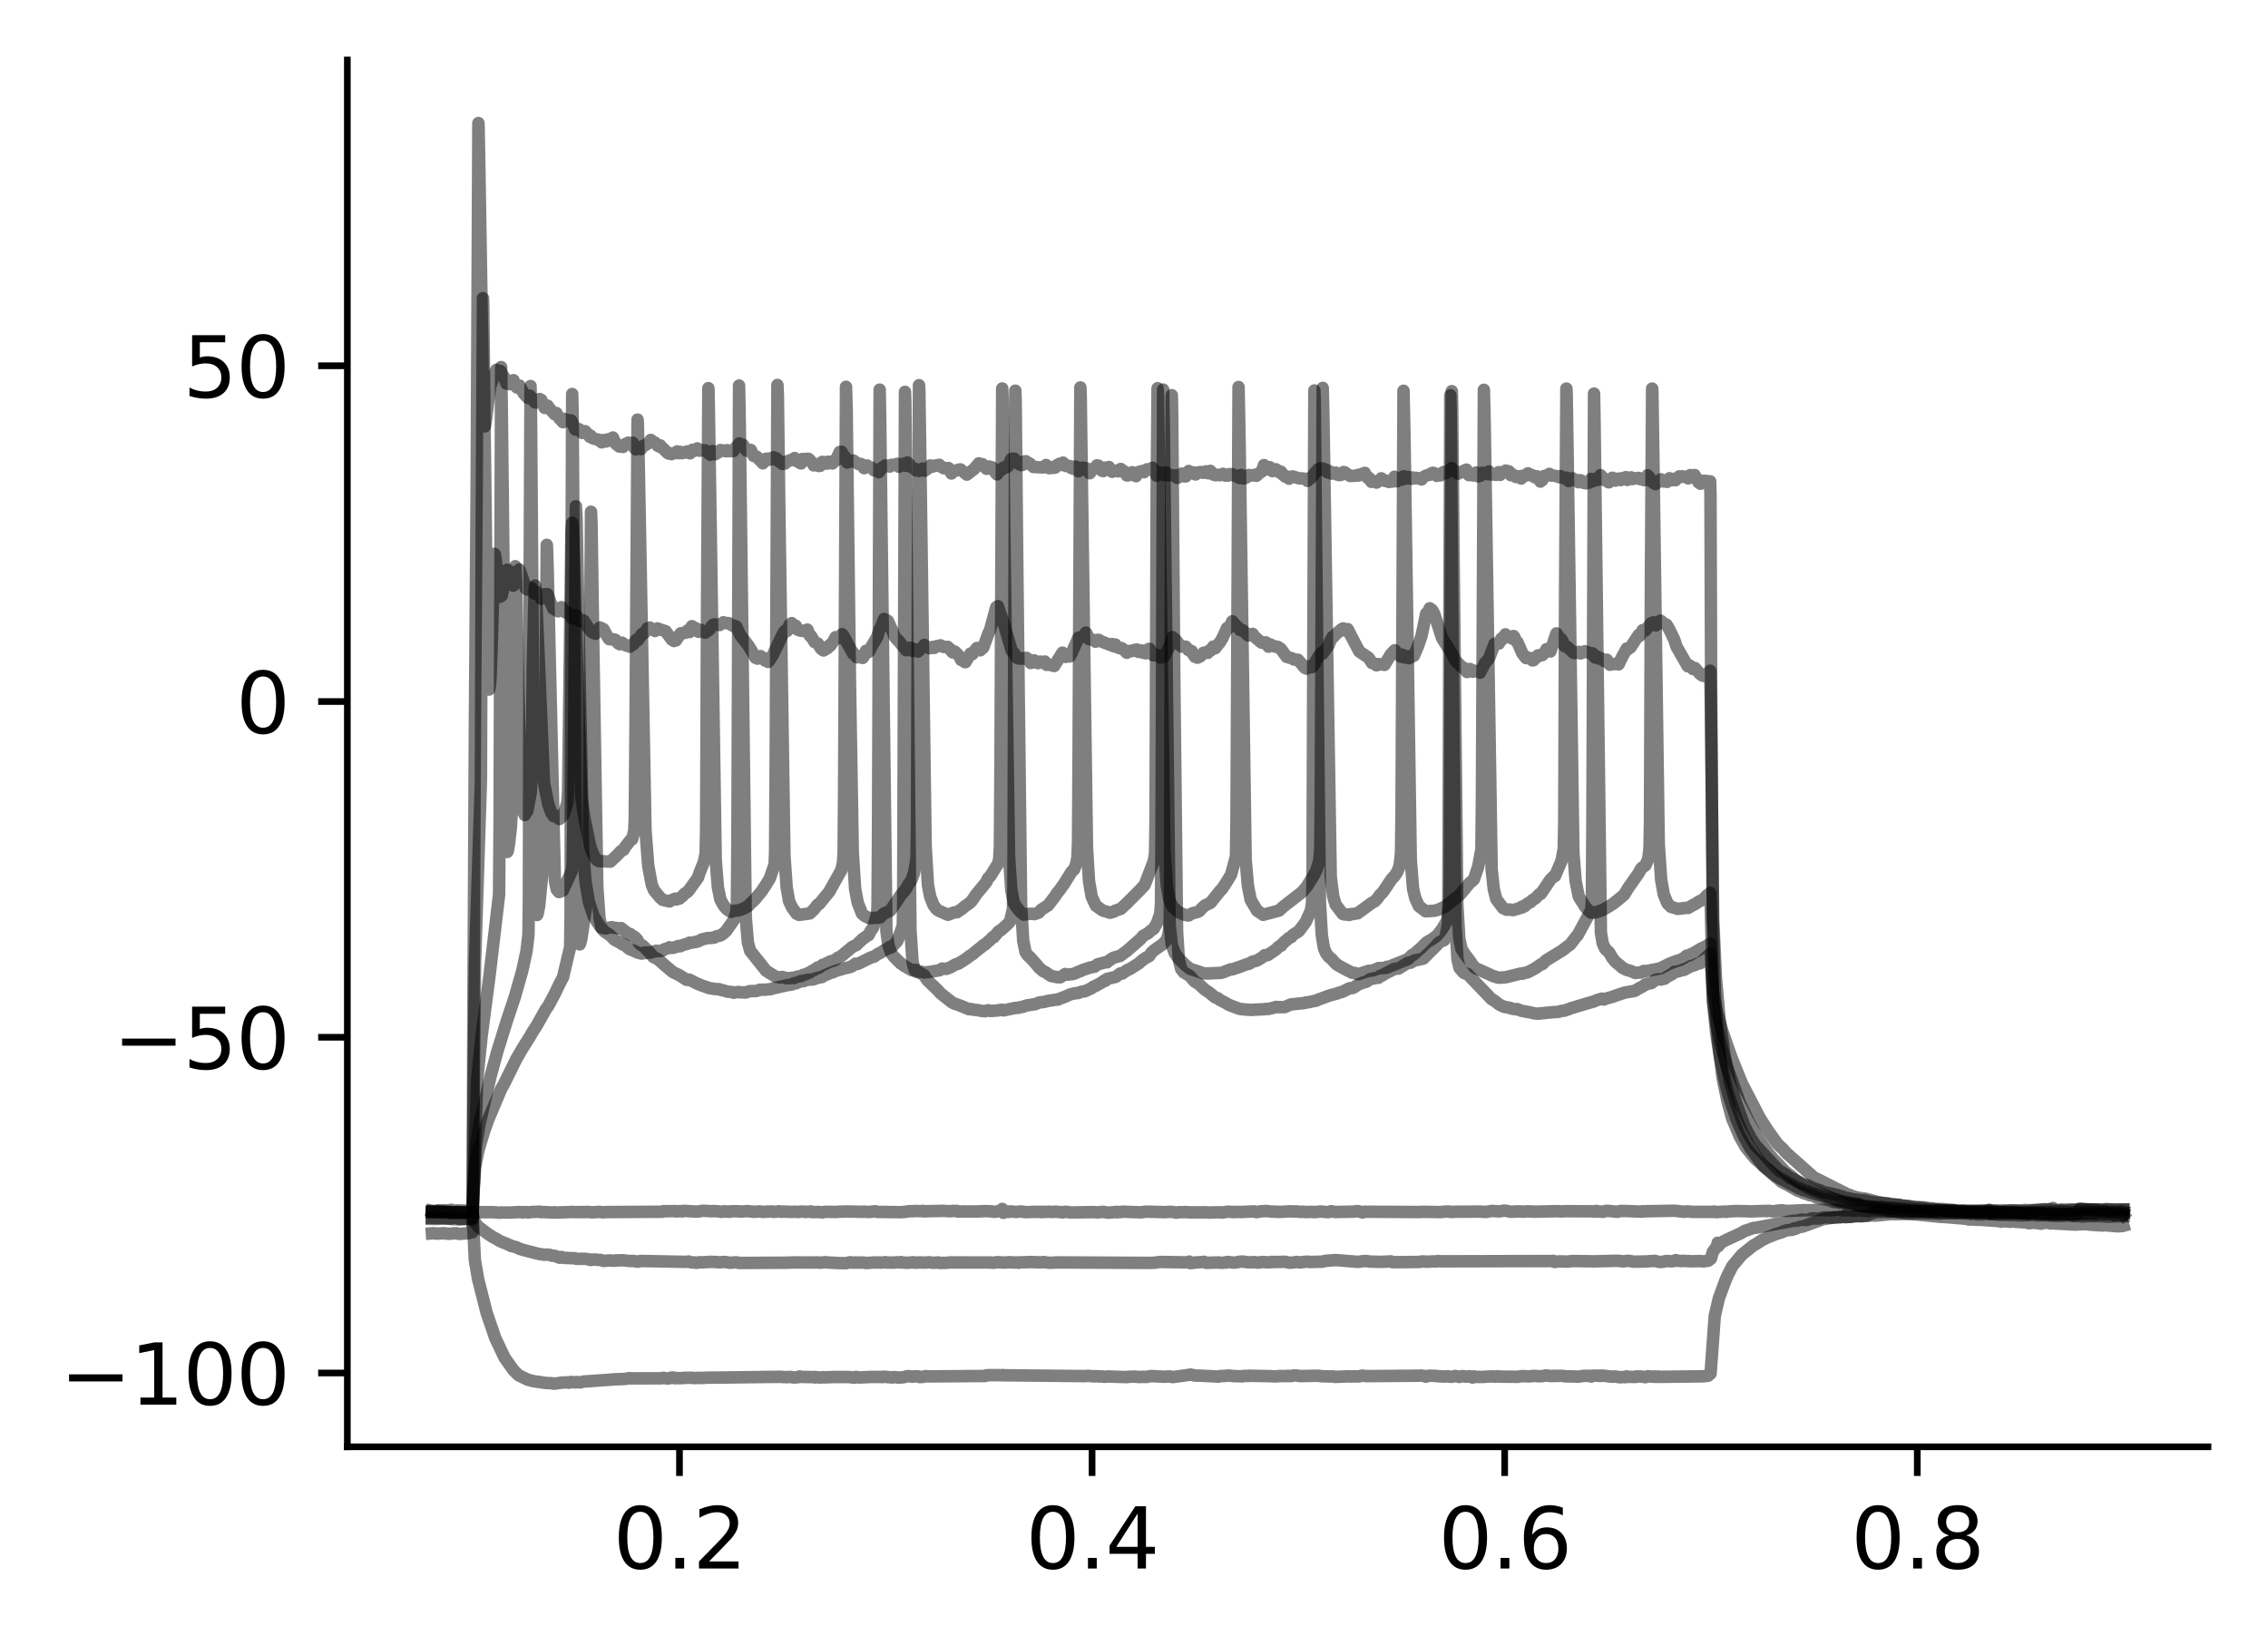 <?xml version="1.0" encoding="utf-8" standalone="no"?>
<!DOCTYPE svg PUBLIC "-//W3C//DTD SVG 1.1//EN"
  "http://www.w3.org/Graphics/SVG/1.1/DTD/svg11.dtd">
<svg xmlns:xlink="http://www.w3.org/1999/xlink" width="272.067pt" height="197.398pt" viewBox="0 0 272.067 197.398" xmlns="http://www.w3.org/2000/svg" version="1.1">
 <defs>
  <style type="text/css">*{stroke-linejoin: round; stroke-linecap: butt}</style>
 </defs>
 <g id="figure_1">
  <g id="patch_1">
   <path d="M 0 197.398 
L 272.067 197.398 
L 272.067 0 
L 0 0 
z
" style="fill: #ffffff"/>
  </g>
  <g id="axes_1">
   <g id="patch_2">
    <path d="M 41.667 173.52 
L 264.867 173.52 
L 264.867 7.2 
L 41.667 7.2 
z
" style="fill: #ffffff"/>
   </g>
   <g id="matplotlib.axis_1">
    <g id="xtick_1">
     <g id="line2d_1">
      <defs>
       <path id="mfd26d326e2" d="M 0 0 
L 0 3.5 
" style="stroke: #000000; stroke-width: 0.8"/>
      </defs>
      <g>
       <use xlink:href="#mfd26d326e2" x="81.51" y="173.52" style="stroke: #000000; stroke-width: 0.8"/>
      </g>
     </g>
     <g id="text_1">
      <!-- 0.2 -->
      <g transform="translate(73.558 188.118) scale(0.1 -0.1)">
       <defs>
        <path id="DejaVuSans-30" d="M 2034 4250 
Q 1547 4250 1301 3770 
Q 1056 3291 1056 2328 
Q 1056 1369 1301 889 
Q 1547 409 2034 409 
Q 2525 409 2770 889 
Q 3016 1369 3016 2328 
Q 3016 3291 2770 3770 
Q 2525 4250 2034 4250 
z
M 2034 4750 
Q 2819 4750 3233 4129 
Q 3647 3509 3647 2328 
Q 3647 1150 3233 529 
Q 2819 -91 2034 -91 
Q 1250 -91 836 529 
Q 422 1150 422 2328 
Q 422 3509 836 4129 
Q 1250 4750 2034 4750 
z
" transform="scale(0.016)"/>
        <path id="DejaVuSans-2e" d="M 684 794 
L 1344 794 
L 1344 0 
L 684 0 
L 684 794 
z
" transform="scale(0.016)"/>
        <path id="DejaVuSans-32" d="M 1228 531 
L 3431 531 
L 3431 0 
L 469 0 
L 469 531 
Q 828 903 1448 1529 
Q 2069 2156 2228 2338 
Q 2531 2678 2651 2914 
Q 2772 3150 2772 3378 
Q 2772 3750 2511 3984 
Q 2250 4219 1831 4219 
Q 1534 4219 1204 4116 
Q 875 4013 500 3803 
L 500 4441 
Q 881 4594 1212 4672 
Q 1544 4750 1819 4750 
Q 2544 4750 2975 4387 
Q 3406 4025 3406 3419 
Q 3406 3131 3298 2873 
Q 3191 2616 2906 2266 
Q 2828 2175 2409 1742 
Q 1991 1309 1228 531 
z
" transform="scale(0.016)"/>
       </defs>
       <use xlink:href="#DejaVuSans-30"/>
       <use xlink:href="#DejaVuSans-2e" x="63.623"/>
       <use xlink:href="#DejaVuSans-32" x="95.41"/>
      </g>
     </g>
    </g>
    <g id="xtick_2">
     <g id="line2d_2">
      <g>
       <use xlink:href="#mfd26d326e2" x="131.004" y="173.52" style="stroke: #000000; stroke-width: 0.8"/>
      </g>
     </g>
     <g id="text_2">
      <!-- 0.4 -->
      <g transform="translate(123.053 188.118) scale(0.1 -0.1)">
       <defs>
        <path id="DejaVuSans-34" d="M 2419 4116 
L 825 1625 
L 2419 1625 
L 2419 4116 
z
M 2253 4666 
L 3047 4666 
L 3047 1625 
L 3713 1625 
L 3713 1100 
L 3047 1100 
L 3047 0 
L 2419 0 
L 2419 1100 
L 313 1100 
L 313 1709 
L 2253 4666 
z
" transform="scale(0.016)"/>
       </defs>
       <use xlink:href="#DejaVuSans-30"/>
       <use xlink:href="#DejaVuSans-2e" x="63.623"/>
       <use xlink:href="#DejaVuSans-34" x="95.41"/>
      </g>
     </g>
    </g>
    <g id="xtick_3">
     <g id="line2d_3">
      <g>
       <use xlink:href="#mfd26d326e2" x="180.499" y="173.52" style="stroke: #000000; stroke-width: 0.8"/>
      </g>
     </g>
     <g id="text_3">
      <!-- 0.6 -->
      <g transform="translate(172.548 188.118) scale(0.1 -0.1)">
       <defs>
        <path id="DejaVuSans-36" d="M 2113 2584 
Q 1688 2584 1439 2293 
Q 1191 2003 1191 1497 
Q 1191 994 1439 701 
Q 1688 409 2113 409 
Q 2538 409 2786 701 
Q 3034 994 3034 1497 
Q 3034 2003 2786 2293 
Q 2538 2584 2113 2584 
z
M 3366 4563 
L 3366 3988 
Q 3128 4100 2886 4159 
Q 2644 4219 2406 4219 
Q 1781 4219 1451 3797 
Q 1122 3375 1075 2522 
Q 1259 2794 1537 2939 
Q 1816 3084 2150 3084 
Q 2853 3084 3261 2657 
Q 3669 2231 3669 1497 
Q 3669 778 3244 343 
Q 2819 -91 2113 -91 
Q 1303 -91 875 529 
Q 447 1150 447 2328 
Q 447 3434 972 4092 
Q 1497 4750 2381 4750 
Q 2619 4750 2861 4703 
Q 3103 4656 3366 4563 
z
" transform="scale(0.016)"/>
       </defs>
       <use xlink:href="#DejaVuSans-30"/>
       <use xlink:href="#DejaVuSans-2e" x="63.623"/>
       <use xlink:href="#DejaVuSans-36" x="95.41"/>
      </g>
     </g>
    </g>
    <g id="xtick_4">
     <g id="line2d_4">
      <g>
       <use xlink:href="#mfd26d326e2" x="229.994" y="173.52" style="stroke: #000000; stroke-width: 0.8"/>
      </g>
     </g>
     <g id="text_4">
      <!-- 0.8 -->
      <g transform="translate(222.043 188.118) scale(0.1 -0.1)">
       <defs>
        <path id="DejaVuSans-38" d="M 2034 2216 
Q 1584 2216 1326 1975 
Q 1069 1734 1069 1313 
Q 1069 891 1326 650 
Q 1584 409 2034 409 
Q 2484 409 2743 651 
Q 3003 894 3003 1313 
Q 3003 1734 2745 1975 
Q 2488 2216 2034 2216 
z
M 1403 2484 
Q 997 2584 770 2862 
Q 544 3141 544 3541 
Q 544 4100 942 4425 
Q 1341 4750 2034 4750 
Q 2731 4750 3128 4425 
Q 3525 4100 3525 3541 
Q 3525 3141 3298 2862 
Q 3072 2584 2669 2484 
Q 3125 2378 3379 2068 
Q 3634 1759 3634 1313 
Q 3634 634 3220 271 
Q 2806 -91 2034 -91 
Q 1263 -91 848 271 
Q 434 634 434 1313 
Q 434 1759 690 2068 
Q 947 2378 1403 2484 
z
M 1172 3481 
Q 1172 3119 1398 2916 
Q 1625 2713 2034 2713 
Q 2441 2713 2670 2916 
Q 2900 3119 2900 3481 
Q 2900 3844 2670 4047 
Q 2441 4250 2034 4250 
Q 1625 4250 1398 4047 
Q 1172 3844 1172 3481 
z
" transform="scale(0.016)"/>
       </defs>
       <use xlink:href="#DejaVuSans-30"/>
       <use xlink:href="#DejaVuSans-2e" x="63.623"/>
       <use xlink:href="#DejaVuSans-38" x="95.41"/>
      </g>
     </g>
    </g>
   </g>
   <g id="matplotlib.axis_2">
    <g id="ytick_1">
     <g id="line2d_5">
      <defs>
       <path id="ma7e3952c5f" d="M 0 0 
L -3.5 0 
" style="stroke: #000000; stroke-width: 0.8"/>
      </defs>
      <g>
       <use xlink:href="#ma7e3952c5f" x="41.667" y="164.667" style="stroke: #000000; stroke-width: 0.8"/>
      </g>
     </g>
     <g id="text_5">
      <!-- −100 -->
      <g transform="translate(7.2 168.467) scale(0.1 -0.1)">
       <defs>
        <path id="DejaVuSans-2212" d="M 678 2272 
L 4684 2272 
L 4684 1741 
L 678 1741 
L 678 2272 
z
" transform="scale(0.016)"/>
        <path id="DejaVuSans-31" d="M 794 531 
L 1825 531 
L 1825 4091 
L 703 3866 
L 703 4441 
L 1819 4666 
L 2450 4666 
L 2450 531 
L 3481 531 
L 3481 0 
L 794 0 
L 794 531 
z
" transform="scale(0.016)"/>
       </defs>
       <use xlink:href="#DejaVuSans-2212"/>
       <use xlink:href="#DejaVuSans-31" x="83.789"/>
       <use xlink:href="#DejaVuSans-30" x="147.412"/>
       <use xlink:href="#DejaVuSans-30" x="211.035"/>
      </g>
     </g>
    </g>
    <g id="ytick_2">
     <g id="line2d_6">
      <g>
       <use xlink:href="#ma7e3952c5f" x="41.667" y="124.401" style="stroke: #000000; stroke-width: 0.8"/>
      </g>
     </g>
     <g id="text_6">
      <!-- −50 -->
      <g transform="translate(13.562 128.2) scale(0.1 -0.1)">
       <defs>
        <path id="DejaVuSans-35" d="M 691 4666 
L 3169 4666 
L 3169 4134 
L 1269 4134 
L 1269 2991 
Q 1406 3038 1543 3061 
Q 1681 3084 1819 3084 
Q 2600 3084 3056 2656 
Q 3513 2228 3513 1497 
Q 3513 744 3044 326 
Q 2575 -91 1722 -91 
Q 1428 -91 1123 -41 
Q 819 9 494 109 
L 494 744 
Q 775 591 1075 516 
Q 1375 441 1709 441 
Q 2250 441 2565 725 
Q 2881 1009 2881 1497 
Q 2881 1984 2565 2268 
Q 2250 2553 1709 2553 
Q 1456 2553 1204 2497 
Q 953 2441 691 2322 
L 691 4666 
z
" transform="scale(0.016)"/>
       </defs>
       <use xlink:href="#DejaVuSans-2212"/>
       <use xlink:href="#DejaVuSans-35" x="83.789"/>
       <use xlink:href="#DejaVuSans-30" x="147.412"/>
      </g>
     </g>
    </g>
    <g id="ytick_3">
     <g id="line2d_7">
      <g>
       <use xlink:href="#ma7e3952c5f" x="41.667" y="84.135" style="stroke: #000000; stroke-width: 0.8"/>
      </g>
     </g>
     <g id="text_7">
      <!-- 0 -->
      <g transform="translate(28.305 87.934) scale(0.1 -0.1)">
       <use xlink:href="#DejaVuSans-30"/>
      </g>
     </g>
    </g>
    <g id="ytick_4">
     <g id="line2d_8">
      <g>
       <use xlink:href="#ma7e3952c5f" x="41.667" y="43.868" style="stroke: #000000; stroke-width: 0.8"/>
      </g>
     </g>
     <g id="text_8">
      <!-- 50 -->
      <g transform="translate(21.942 47.667) scale(0.1 -0.1)">
       <use xlink:href="#DejaVuSans-35"/>
       <use xlink:href="#DejaVuSans-30" x="63.623"/>
      </g>
     </g>
    </g>
   </g>
   <g id="line2d_9">
    <path d="M 51.813 145.34 
L 52.04 145.363 
L 52.169 145.354 
L 52.347 145.383 
L 52.921 145.444 
L 53.179 145.383 
L 53.377 145.408 
L 53.723 145.453 
L 54.02 145.488 
L 54.357 145.463 
L 54.535 145.435 
L 54.733 145.394 
L 55.505 145.462 
L 55.901 145.43 
L 56.247 145.408 
L 56.515 145.416 
L 56.693 145.58 
L 56.752 146.883 
L 56.97 151.175 
L 57.346 153.386 
L 58.376 157.454 
L 59.405 160.461 
L 60.524 162.821 
L 61.583 164.312 
L 62.177 164.919 
L 63.286 165.463 
L 63.909 165.632 
L 64.058 165.657 
L 65.463 165.865 
L 66.206 165.891 
L 66.374 165.949 
L 66.641 165.932 
L 67.443 165.814 
L 68.106 165.796 
L 68.265 165.841 
L 68.443 165.743 
L 69.037 165.802 
L 69.156 165.753 
L 69.344 165.768 
L 69.601 165.802 
L 69.928 165.714 
L 70.136 165.674 
L 70.344 165.679 
L 70.492 165.663 
L 73.363 165.46 
L 73.63 165.431 
L 73.976 165.42 
L 74.541 165.406 
L 75.154 165.363 
L 75.342 165.303 
L 75.511 165.281 
L 75.709 165.326 
L 75.956 165.314 
L 79.401 165.306 
L 79.569 165.248 
L 80.074 165.337 
L 80.223 165.324 
L 80.5 165.226 
L 80.807 165.215 
L 80.926 165.292 
L 81.084 165.281 
L 81.559 165.293 
L 81.925 165.272 
L 82.153 165.246 
L 82.618 165.242 
L 82.846 165.244 
L 83.044 165.246 
L 83.43 165.291 
L 83.668 165.25 
L 83.885 165.255 
L 84.252 165.264 
L 84.509 165.248 
L 84.737 165.225 
L 85.133 165.228 
L 86.182 165.217 
L 86.35 165.217 
L 93.735 165.124 
L 93.854 165.152 
L 94.408 165.171 
L 94.606 165.141 
L 94.863 165.145 
L 95.091 165.19 
L 95.289 165.212 
L 95.764 165.166 
L 95.853 165.106 
L 95.903 165.08 
L 95.962 165.131 
L 96.714 165.149 
L 97.655 165.163 
L 97.744 165.206 
L 97.793 165.144 
L 97.912 165.178 
L 98.536 165.214 
L 98.694 165.171 
L 98.932 165.198 
L 99.258 165.169 
L 99.526 165.173 
L 99.833 165.154 
L 101.733 165.153 
L 102.06 165.174 
L 102.406 165.234 
L 102.575 165.213 
L 102.674 165.135 
L 102.832 165.184 
L 103.129 165.207 
L 104.495 165.141 
L 105.465 165.146 
L 105.623 165.134 
L 105.841 165.165 
L 106.049 165.113 
L 106.366 165.148 
L 107.079 165.207 
L 107.197 165.161 
L 107.425 165.167 
L 107.742 165.216 
L 108.217 165.198 
L 108.534 165.145 
L 108.841 165.045 
L 109.246 165.062 
L 109.365 165.107 
L 109.514 165.1 
L 109.811 165.068 
L 110.217 165.085 
L 110.325 165.159 
L 110.751 165.137 
L 110.959 165.053 
L 111.246 165.066 
L 111.404 165.078 
L 118.185 165.027 
L 118.304 164.948 
L 118.344 164.98 
L 118.492 164.933 
L 118.848 164.929 
L 119.076 164.93 
L 119.809 164.927 
L 120.106 164.947 
L 120.264 164.914 
L 120.472 164.945 
L 130.143 165.041 
L 130.331 165.02 
L 130.549 165.016 
L 131.004 165.047 
L 131.133 165.083 
L 131.499 165.048 
L 131.697 165.077 
L 132.143 165.081 
L 132.509 165.124 
L 132.974 165.081 
L 133.202 165.097 
L 135.172 165.163 
L 135.291 165.13 
L 136.023 165.105 
L 136.37 165.124 
L 136.587 165.154 
L 137.102 165.126 
L 137.538 165.149 
L 137.756 165.093 
L 138.043 165.036 
L 139.498 165.109 
L 139.696 165.118 
L 140.25 165.089 
L 140.399 165.086 
L 140.656 165.161 
L 142.655 164.892 
L 142.814 164.858 
L 143.388 164.982 
L 143.754 164.987 
L 143.923 164.988 
L 146.229 165.104 
L 146.358 165.043 
L 146.526 165.031 
L 147.061 165.02 
L 147.219 164.973 
L 147.575 164.989 
L 147.961 165.039 
L 149.04 165.071 
L 149.149 165.024 
L 149.822 165.02 
L 149.931 164.986 
L 150.109 165.009 
L 152.297 165.044 
L 152.465 165.05 
L 152.653 165.075 
L 153.228 165.075 
L 153.435 165.031 
L 154.356 165.041 
L 154.485 165 
L 154.623 165.031 
L 154.871 165.04 
L 155.207 164.964 
L 155.504 164.963 
L 155.89 165.041 
L 158.167 164.997 
L 158.316 165.031 
L 158.642 165.067 
L 159.563 165.079 
L 159.711 165.1 
L 159.721 165.09 
L 159.88 165.07 
L 160.177 165.14 
L 160.404 165.122 
L 161.859 165.069 
L 162.048 165.087 
L 162.275 165.08 
L 162.444 165.076 
L 162.592 165.068 
L 162.731 165.077 
L 162.968 165.091 
L 163.265 165.008 
L 163.473 164.98 
L 163.602 165.021 
L 163.859 165.03 
L 164.017 165.05 
L 164.334 165.041 
L 170.254 164.995 
L 170.491 164.971 
L 170.986 165.057 
L 171.046 165.112 
L 171.095 165.064 
L 171.254 165.021 
L 171.452 164.997 
L 171.966 165.006 
L 172.214 165.016 
L 172.362 165.037 
L 172.58 165.065 
L 173.451 165.094 
L 173.61 165.056 
L 174.065 165.131 
L 174.372 165.077 
L 174.56 165.027 
L 174.778 165.07 
L 175.065 165.14 
L 175.292 165.062 
L 175.48 165.046 
L 175.748 165.094 
L 175.946 165.11 
L 176.272 165.056 
L 176.47 165.101 
L 176.569 165.183 
L 176.649 165.213 
L 176.688 165.158 
L 176.817 165.077 
L 176.847 165.098 
L 177.094 165.135 
L 177.827 165.144 
L 178.401 165.106 
L 178.925 165.073 
L 179.311 165.107 
L 179.648 165.059 
L 179.836 165.1 
L 182.053 165.125 
L 182.311 165.084 
L 182.529 165.05 
L 182.885 165.047 
L 183.142 165.077 
L 183.459 165.068 
L 183.687 165.061 
L 183.934 165.017 
L 184.112 165.02 
L 184.647 165.065 
L 185.132 165.028 
L 185.409 164.959 
L 186.142 165.045 
L 186.32 165.006 
L 186.607 165.027 
L 186.755 165.014 
L 187.28 165.01 
L 187.458 165.011 
L 187.716 165.065 
L 189.052 165.096 
L 189.29 165.117 
L 189.864 165.028 
L 190.299 165.004 
L 190.507 165.02 
L 190.794 165.008 
L 190.883 165.098 
L 190.943 165.033 
L 191.16 164.983 
L 191.834 164.997 
L 191.923 164.995 
L 191.952 165.027 
L 192.032 165.026 
L 192.061 164.992 
L 192.23 164.977 
L 193.368 165.115 
L 193.724 165.082 
L 194.338 165.192 
L 194.576 165.155 
L 195.021 165.168 
L 195.12 165.074 
L 195.179 165.122 
L 195.932 165.138 
L 196.189 165.145 
L 196.318 165.08 
L 196.961 165.097 
L 197.367 165.172 
L 197.486 165.116 
L 197.684 165.055 
L 197.931 165.095 
L 198.426 165.103 
L 198.496 165.085 
L 198.545 165.135 
L 198.822 165.127 
L 198.901 165.092 
L 198.951 165.131 
L 204.227 165.07 
L 204.653 165.025 
L 204.9 165 
L 205.197 164.744 
L 205.702 157.806 
L 206.197 155.697 
L 207.009 153.498 
L 207.246 152.959 
L 207.523 152.426 
L 207.801 151.862 
L 208.068 151.544 
L 208.959 150.474 
L 210.355 149.359 
L 210.473 149.3 
L 210.701 149.167 
L 211.137 148.885 
L 211.493 148.652 
L 211.632 148.607 
L 212.156 148.348 
L 212.374 148.276 
L 212.978 148.029 
L 213.502 147.867 
L 213.829 147.764 
L 213.948 147.68 
L 214.156 147.628 
L 214.354 147.551 
L 214.938 147.498 
L 215.076 147.474 
L 215.086 147.455 
L 215.235 147.328 
L 215.264 147.349 
L 215.383 147.379 
L 215.413 147.346 
L 215.631 147.26 
L 215.789 147.197 
L 216.007 147.125 
L 216.195 147.129 
L 218.492 146.293 
L 218.59 146.242 
L 219.828 146.035 
L 219.986 146.025 
L 220.254 146.028 
L 220.422 146.027 
L 221.085 145.92 
L 221.996 145.95 
L 222.342 145.894 
L 222.481 145.857 
L 223.293 145.884 
L 223.827 145.778 
L 224.045 145.773 
L 224.322 145.594 
L 225.025 145.373 
L 233.271 145.246 
L 233.488 145.222 
L 233.746 145.25 
L 234.063 145.272 
L 234.112 145.322 
L 234.171 145.246 
L 234.36 145.258 
L 237.458 145.192 
L 237.616 145.179 
L 237.844 145.229 
L 238.022 145.18 
L 238.349 145.214 
L 238.774 145.184 
L 242.774 145.176 
L 242.902 145.11 
L 243.011 145.164 
L 243.209 145.145 
L 245.674 145.084 
L 245.753 145.024 
L 245.803 145.071 
L 245.991 145.064 
L 246.219 145.11 
L 247.901 145.224 
L 247.99 145.242 
L 248.02 145.21 
L 248.228 145.128 
L 251.455 145.037 
L 251.623 145.053 
L 252.029 145.121 
L 252.296 145.095 
L 252.683 145.006 
L 252.851 145.064 
L 253.079 145.036 
L 253.187 145.091 
L 253.326 145.084 
L 253.494 145.093 
L 253.801 145.087 
L 254.722 145.073 
L 254.722 145.073 
" clip-path="url(#p1404d9eaeb)" style="fill: none; stroke: #000000; stroke-opacity: 0.5; stroke-width: 1.5; stroke-linecap: square"/>
   </g>
   <g id="line2d_10">
    <path d="M 51.813 145.35 
L 52.337 145.336 
L 53.149 145.347 
L 53.674 145.348 
L 53.971 145.374 
L 54.129 145.427 
L 54.466 145.444 
L 55.634 145.446 
L 55.822 145.478 
L 56.703 145.452 
L 56.792 145.999 
L 57 146.677 
L 57.386 147.126 
L 58.395 147.884 
L 58.643 148.059 
L 58.811 148.17 
L 59.078 148.34 
L 59.296 148.463 
L 59.544 148.582 
L 59.762 148.718 
L 59.95 148.836 
L 60.326 148.996 
L 60.445 149.05 
L 60.771 149.154 
L 60.92 149.254 
L 61.187 149.343 
L 61.296 149.437 
L 61.533 149.478 
L 61.969 149.599 
L 62.315 149.774 
L 62.761 149.909 
L 64.374 150.327 
L 64.543 150.358 
L 64.721 150.403 
L 65.354 150.49 
L 65.523 150.468 
L 65.731 150.471 
L 65.998 150.51 
L 66.166 150.594 
L 66.394 150.606 
L 66.532 150.613 
L 67.136 150.844 
L 67.245 150.806 
L 67.354 150.753 
L 67.384 150.781 
L 67.601 150.859 
L 68.72 150.905 
L 68.928 150.902 
L 69.156 150.988 
L 69.364 150.981 
L 70.274 150.971 
L 70.452 151.024 
L 70.749 151.063 
L 70.829 151.119 
L 70.878 151.067 
L 71.036 151.096 
L 71.314 151.057 
L 71.462 151.061 
L 71.66 151.105 
L 71.838 151.107 
L 71.997 151.101 
L 72.135 151.133 
L 72.373 151.228 
L 72.571 151.211 
L 73.095 151.165 
L 73.63 151.205 
L 73.917 151.158 
L 74.085 151.178 
L 74.273 151.147 
L 74.541 151.158 
L 74.679 151.143 
L 75.392 151.224 
L 75.61 151.242 
L 75.877 151.219 
L 76.263 151.28 
L 76.53 151.318 
L 76.827 151.232 
L 82.311 151.342 
L 82.608 151.297 
L 82.915 151.404 
L 83.242 151.397 
L 83.509 151.456 
L 83.964 151.378 
L 84.113 151.409 
L 85.241 151.333 
L 85.42 151.346 
L 85.915 151.354 
L 86.063 151.379 
L 86.271 151.397 
L 86.756 151.357 
L 86.944 151.353 
L 87.568 151.455 
L 88.162 151.4 
L 88.478 151.41 
L 88.607 151.463 
L 88.756 151.47 
L 94.111 151.442 
L 94.408 151.44 
L 95.21 151.41 
L 97.704 151.421 
L 97.932 151.395 
L 98.377 151.444 
L 99.051 151.375 
L 99.189 151.409 
L 100.506 151.477 
L 100.664 151.486 
L 101.466 151.497 
L 102 151.385 
L 102.238 151.427 
L 103.624 151.42 
L 103.871 151.486 
L 104.059 151.474 
L 104.218 151.455 
L 104.99 151.406 
L 105.128 151.421 
L 105.564 151.421 
L 105.722 151.429 
L 105.94 151.417 
L 106.227 151.376 
L 106.386 151.426 
L 106.881 151.42 
L 107.059 151.434 
L 107.554 151.398 
L 107.979 151.408 
L 108.068 151.361 
L 108.108 151.399 
L 108.266 151.412 
L 108.732 151.45 
L 108.999 151.437 
L 109.603 151.39 
L 109.732 151.443 
L 110.325 151.412 
L 110.593 151.423 
L 110.741 151.427 
L 111.107 151.418 
L 111.494 151.391 
L 111.919 151.454 
L 112.573 151.411 
L 112.741 151.471 
L 113.642 151.455 
L 113.849 151.413 
L 118.443 151.414 
L 118.829 151.419 
L 119.205 151.456 
L 119.561 151.377 
L 120.442 151.42 
L 120.61 151.418 
L 121.195 151.377 
L 121.442 151.402 
L 121.68 151.418 
L 122.105 151.412 
L 122.184 151.451 
L 122.234 151.405 
L 122.541 151.399 
L 123.63 151.36 
L 123.818 151.359 
L 124.253 151.39 
L 124.422 151.379 
L 124.689 151.409 
L 124.907 151.396 
L 125.154 151.361 
L 125.421 151.401 
L 125.956 151.453 
L 126.134 151.448 
L 126.302 151.436 
L 126.778 151.407 
L 138.151 151.465 
L 138.3 151.448 
L 138.666 151.426 
L 138.844 151.392 
L 139.092 151.358 
L 139.349 151.354 
L 142.616 151.405 
L 142.665 151.307 
L 142.715 151.432 
L 142.814 151.496 
L 142.844 151.482 
L 143.071 151.465 
L 143.279 151.428 
L 144.358 151.351 
L 144.447 151.333 
L 144.477 151.366 
L 144.695 151.455 
L 146.14 151.41 
L 146.308 151.437 
L 146.566 151.46 
L 146.863 151.423 
L 147.051 151.432 
L 147.15 151.365 
L 147.367 151.36 
L 147.942 151.428 
L 148.268 151.418 
L 148.724 151.32 
L 148.961 151.305 
L 149.228 151.317 
L 149.357 151.347 
L 149.684 151.383 
L 149.892 151.401 
L 150.545 151.372 
L 150.822 151.432 
L 151.03 151.417 
L 151.198 151.377 
L 151.505 151.361 
L 152.119 151.392 
L 152.337 151.399 
L 152.564 151.34 
L 152.772 151.361 
L 154.178 151.33 
L 154.712 151.449 
L 155.207 151.404 
L 155.504 151.352 
L 156.009 151.415 
L 156.296 151.354 
L 156.633 151.332 
L 156.87 151.309 
L 157.098 151.354 
L 158.652 151.316 
L 158.88 151.231 
L 160.028 151.139 
L 160.266 151.129 
L 162.839 151.334 
L 162.998 151.328 
L 163.216 151.299 
L 163.503 151.253 
L 163.978 151.246 
L 164.265 151.304 
L 165.69 151.342 
L 165.829 151.337 
L 166.839 151.283 
L 167.066 151.383 
L 170.115 151.35 
L 170.333 151.339 
L 170.61 151.285 
L 170.828 151.297 
L 170.996 151.312 
L 171.224 151.317 
L 171.382 151.313 
L 171.986 151.283 
L 172.224 151.301 
L 172.382 151.247 
L 172.57 151.242 
L 172.768 151.275 
L 186.27 151.24 
L 186.3 151.217 
L 186.34 151.306 
L 186.478 151.353 
L 186.656 151.324 
L 186.884 151.294 
L 187.112 151.284 
L 188.121 151.307 
L 188.488 151.247 
L 188.923 151.243 
L 190.745 151.271 
L 190.893 151.268 
L 191.25 151.281 
L 191.547 151.274 
L 192.14 151.252 
L 193.081 151.237 
L 193.794 151.21 
L 194.11 151.214 
L 194.289 151.235 
L 194.694 151.283 
L 195.259 151.22 
L 195.506 151.227 
L 195.922 151.319 
L 197.565 151.291 
L 197.803 151.266 
L 198.347 151.231 
L 198.476 151.217 
L 198.852 151.307 
L 199.099 151.357 
L 199.594 151.32 
L 199.822 151.245 
L 199.971 151.245 
L 200.238 151.255 
L 200.505 151.276 
L 200.772 151.241 
L 201.02 151.128 
L 201.168 151.191 
L 201.356 151.233 
L 201.564 151.212 
L 201.742 151.25 
L 201.97 151.214 
L 202.198 151.232 
L 202.435 151.257 
L 202.574 151.236 
L 202.732 151.269 
L 202.911 151.269 
L 203.623 151.254 
L 203.99 151.241 
L 204.098 151.266 
L 204.356 151.285 
L 204.564 151.249 
L 204.92 151.202 
L 205.237 150.96 
L 205.464 150.149 
L 205.821 149.665 
L 205.989 149.353 
L 206.048 149.057 
L 206.098 149.323 
L 206.138 149.453 
L 206.207 149.312 
L 206.464 149.051 
L 206.87 148.81 
L 208.583 148.019 
L 208.83 147.9 
L 209.325 147.612 
L 209.513 147.564 
L 210.404 147.257 
L 210.602 147.255 
L 214.76 146.475 
L 214.888 146.438 
L 215.373 146.408 
L 215.581 146.404 
L 216.145 146.261 
L 216.343 146.308 
L 216.591 146.333 
L 216.749 146.303 
L 217.046 146.24 
L 217.304 146.133 
L 217.462 146.127 
L 217.868 146.138 
L 218.185 146.138 
L 218.333 146.13 
L 218.62 146.037 
L 218.838 146.009 
L 219.274 146.013 
L 219.501 146.013 
L 219.679 146.067 
L 219.966 146.031 
L 220.115 145.963 
L 220.273 145.989 
L 220.501 145.95 
L 220.669 145.947 
L 220.877 145.987 
L 221.085 145.972 
L 221.273 145.938 
L 221.333 145.785 
L 221.382 145.948 
L 221.422 145.997 
L 221.501 145.964 
L 222.055 145.929 
L 222.491 145.859 
L 222.778 145.834 
L 223.035 145.832 
L 223.926 145.83 
L 224.164 145.795 
L 224.609 145.777 
L 224.777 145.774 
L 224.985 145.789 
L 226.916 145.603 
L 227.262 145.624 
L 229.648 145.547 
L 229.836 145.517 
L 231.063 145.505 
L 231.222 145.524 
L 232.241 145.54 
L 232.449 145.537 
L 232.637 145.579 
L 232.766 145.5 
L 232.914 145.532 
L 235.557 145.437 
L 236.151 145.431 
L 236.389 145.458 
L 237.705 145.436 
L 237.814 145.393 
L 237.854 145.427 
L 238.082 145.374 
L 238.27 145.383 
L 238.547 145.382 
L 238.626 145.093 
L 238.666 145.316 
L 238.745 145.563 
L 238.804 145.537 
L 239.467 145.376 
L 239.685 145.407 
L 239.972 145.366 
L 240.16 145.387 
L 241.111 145.42 
L 241.833 145.416 
L 242.16 145.461 
L 242.358 145.414 
L 243.09 145.417 
L 243.259 145.387 
L 247.624 145.307 
L 247.852 145.323 
L 248.149 145.361 
L 248.337 145.353 
L 248.683 145.393 
L 249.208 145.339 
L 250.277 145.368 
L 250.455 145.307 
L 250.831 145.337 
L 251.089 145.406 
L 251.534 145.379 
L 251.653 145.31 
L 251.782 145.307 
L 252.039 145.343 
L 252.643 145.348 
L 252.861 145.315 
L 253.059 145.366 
L 253.296 145.293 
L 253.663 145.322 
L 253.979 145.359 
L 254.494 145.247 
L 254.722 145.301 
L 254.722 145.301 
" clip-path="url(#p1404d9eaeb)" style="fill: none; stroke: #000000; stroke-opacity: 0.5; stroke-width: 1.5; stroke-linecap: square"/>
   </g>
   <g id="line2d_11">
    <path d="M 51.813 145.36 
L 52.812 145.343 
L 53.486 145.376 
L 59.217 145.383 
L 59.9 145.452 
L 60.088 145.419 
L 61.078 145.427 
L 62.335 145.366 
L 62.721 145.417 
L 62.89 145.363 
L 63.038 145.384 
L 63.266 145.38 
L 63.385 145.411 
L 63.8 145.356 
L 64.275 145.343 
L 64.483 145.326 
L 64.711 145.31 
L 64.84 145.374 
L 64.949 145.381 
L 64.968 145.362 
L 65.117 145.367 
L 65.364 145.375 
L 66.384 145.425 
L 66.523 145.386 
L 66.691 145.421 
L 66.889 145.419 
L 67.948 145.384 
L 68.671 145.351 
L 68.839 145.371 
L 69.561 145.372 
L 69.789 145.359 
L 69.928 145.366 
L 70.126 145.373 
L 70.472 145.35 
L 71.027 145.398 
L 71.917 145.346 
L 72.373 145.404 
L 72.561 145.369 
L 79.292 145.328 
L 79.5 145.321 
L 79.629 145.251 
L 79.767 145.27 
L 80.242 145.257 
L 81.005 145.25 
L 81.123 145.294 
L 81.579 145.253 
L 81.807 145.272 
L 81.866 145.29 
L 81.906 145.234 
L 82.054 145.221 
L 83.559 145.316 
L 83.846 145.29 
L 83.984 145.255 
L 84.37 145.21 
L 85.43 145.275 
L 85.578 145.237 
L 86.34 145.302 
L 86.548 145.343 
L 86.904 145.266 
L 87.182 145.319 
L 87.34 145.291 
L 87.518 145.337 
L 87.716 145.27 
L 88.587 145.273 
L 88.805 145.301 
L 89.082 145.296 
L 89.676 145.247 
L 89.844 145.271 
L 90.092 145.303 
L 90.27 145.309 
L 90.448 145.342 
L 90.914 145.303 
L 91.23 145.294 
L 91.359 145.324 
L 91.547 145.355 
L 91.814 145.321 
L 92.428 145.305 
L 92.606 145.292 
L 92.814 145.352 
L 93.477 145.268 
L 93.596 145.323 
L 93.794 145.33 
L 94.012 145.296 
L 94.289 145.326 
L 95.081 145.344 
L 95.368 145.319 
L 95.556 145.336 
L 95.784 145.36 
L 95.982 145.325 
L 96.18 145.302 
L 96.467 145.319 
L 96.615 145.363 
L 96.625 145.354 
L 96.803 145.316 
L 97.15 145.334 
L 97.269 145.289 
L 97.298 145.341 
L 97.437 145.37 
L 97.823 145.367 
L 98.041 145.357 
L 98.308 145.366 
L 98.655 145.411 
L 98.942 145.336 
L 99.229 145.337 
L 100.407 145.357 
L 100.575 145.325 
L 101.743 145.294 
L 101.921 145.315 
L 102.218 145.312 
L 103.238 145.331 
L 103.396 145.344 
L 103.594 145.315 
L 103.782 145.322 
L 104.01 145.347 
L 104.277 145.353 
L 104.505 145.332 
L 104.99 145.265 
L 105.227 145.347 
L 108.039 145.381 
L 108.435 145.354 
L 109.167 145.259 
L 109.345 145.271 
L 109.771 145.245 
L 109.92 145.246 
L 110.593 145.253 
L 110.721 145.224 
L 110.751 145.259 
L 110.919 145.292 
L 111.088 145.277 
L 111.236 145.258 
L 112.681 145.236 
L 112.83 145.229 
L 113.018 145.215 
L 114.028 145.274 
L 114.255 145.223 
L 114.384 145.236 
L 114.74 145.237 
L 114.8 145.228 
L 114.839 145.295 
L 114.968 145.297 
L 115.443 145.305 
L 115.612 145.285 
L 115.859 145.305 
L 117.393 145.294 
L 117.581 145.28 
L 118.057 145.258 
L 118.225 145.251 
L 118.947 145.282 
L 119.116 145.321 
L 119.343 145.341 
L 119.502 145.308 
L 119.828 145.24 
L 120.106 145.298 
L 120.195 145.16 
L 120.234 144.996 
L 120.284 145.233 
L 120.363 145.457 
L 120.422 145.42 
L 120.917 145.295 
L 121.026 145.353 
L 121.076 145.299 
L 121.402 145.304 
L 121.907 145.361 
L 122.244 145.305 
L 122.57 145.3 
L 122.739 145.342 
L 123.125 145.379 
L 123.768 145.35 
L 124.085 145.333 
L 124.402 145.354 
L 124.689 145.327 
L 124.976 145.377 
L 125.204 145.336 
L 125.421 145.342 
L 125.6 145.344 
L 125.768 145.329 
L 126.104 145.348 
L 126.431 145.344 
L 126.629 145.317 
L 127.49 145.409 
L 127.599 145.355 
L 127.767 145.334 
L 127.975 145.351 
L 128.381 145.408 
L 128.599 145.412 
L 131.074 145.374 
L 131.747 145.408 
L 132.153 145.348 
L 132.321 145.339 
L 132.697 145.408 
L 132.974 145.439 
L 133.638 145.379 
L 133.865 145.372 
L 133.934 145.346 
L 133.984 145.398 
L 134.113 145.359 
L 134.36 145.374 
L 134.667 145.32 
L 136.865 145.4 
L 137.389 145.323 
L 137.726 145.32 
L 139.735 145.38 
L 139.993 145.359 
L 140.418 145.334 
L 140.874 145.387 
L 141.111 145.441 
L 141.428 145.378 
L 141.606 145.389 
L 142.299 145.368 
L 142.705 145.403 
L 144.17 145.404 
L 144.338 145.391 
L 144.734 145.412 
L 144.873 145.407 
L 145.061 145.428 
L 145.239 145.419 
L 145.873 145.399 
L 146.279 145.39 
L 146.407 145.404 
L 146.704 145.415 
L 147.061 145.352 
L 147.278 145.315 
L 148.041 145.373 
L 148.229 145.354 
L 148.446 145.349 
L 148.922 145.363 
L 149.228 145.343 
L 150.446 145.288 
L 150.733 145.378 
L 151.347 145.262 
L 151.594 145.266 
L 151.842 145.231 
L 152.554 145.319 
L 152.733 145.31 
L 153.257 145.332 
L 153.525 145.347 
L 154.514 145.291 
L 154.693 145.278 
L 154.96 145.292 
L 155.435 145.295 
L 155.623 145.295 
L 156.029 145.351 
L 156.197 145.314 
L 156.385 145.335 
L 156.653 145.367 
L 156.88 145.361 
L 157.375 145.337 
L 157.672 145.377 
L 158.434 145.296 
L 158.85 145.34 
L 158.999 145.355 
L 159.345 145.381 
L 159.682 145.261 
L 160.117 145.358 
L 162.325 145.316 
L 162.879 145.248 
L 163.443 145.421 
L 163.582 145.338 
L 163.74 145.326 
L 170.383 145.365 
L 170.571 145.334 
L 172.887 145.37 
L 173.134 145.326 
L 173.649 145.303 
L 173.847 145.305 
L 174.055 145.358 
L 174.204 145.334 
L 174.362 145.346 
L 174.649 145.323 
L 174.797 145.328 
L 177.668 145.31 
L 177.916 145.346 
L 178.084 145.33 
L 178.262 145.356 
L 178.519 145.307 
L 178.688 145.274 
L 178.955 145.229 
L 179.341 145.259 
L 179.905 145.286 
L 180.41 145.19 
L 180.608 145.21 
L 181.271 145.332 
L 181.44 145.325 
L 181.737 145.297 
L 182.4 145.288 
L 182.578 145.326 
L 183.162 145.287 
L 183.538 145.285 
L 183.934 145.321 
L 186.904 145.26 
L 187.191 145.291 
L 187.617 145.283 
L 187.785 145.261 
L 191.081 145.28 
L 191.23 145.317 
L 191.418 145.241 
L 191.497 145.229 
L 191.537 145.281 
L 191.705 145.306 
L 191.982 145.299 
L 192.19 145.331 
L 192.358 145.327 
L 192.546 145.243 
L 192.833 145.218 
L 193.299 145.266 
L 193.477 145.275 
L 193.724 145.319 
L 194.11 145.329 
L 194.249 145.257 
L 194.417 145.238 
L 194.665 145.232 
L 194.803 145.246 
L 194.991 145.238 
L 196.882 145.319 
L 197.011 145.269 
L 197.258 145.295 
L 197.476 145.269 
L 200.812 145.207 
L 201.119 145.231 
L 201.98 145.336 
L 202.366 145.287 
L 202.683 145.306 
L 203.01 145.345 
L 205.445 145.343 
L 205.524 145.355 
L 205.563 145.31 
L 205.722 145.32 
L 205.93 145.38 
L 206.197 145.351 
L 206.623 145.323 
L 206.88 145.302 
L 207.058 145.347 
L 207.325 145.292 
L 208.325 145.242 
L 208.474 145.25 
L 209.721 145.271 
L 209.939 145.294 
L 211.81 145.225 
L 211.919 145.259 
L 212.186 145.211 
L 212.334 145.235 
L 212.651 145.283 
L 213.037 145.27 
L 213.136 145.204 
L 213.364 145.183 
L 213.859 145.161 
L 214.017 145.199 
L 214.393 145.233 
L 214.72 145.22 
L 216.502 145.142 
L 216.69 145.154 
L 218.749 145.122 
L 218.927 145.156 
L 219.689 145.146 
L 219.838 145.14 
L 220.382 145.065 
L 221.154 145.169 
L 221.333 145.159 
L 222.016 145.148 
L 222.273 145.222 
L 222.56 145.214 
L 222.807 145.16 
L 222.986 145.155 
L 223.243 145.178 
L 223.995 145.222 
L 224.124 145.278 
L 224.223 145.227 
L 224.639 145.183 
L 225.639 145.165 
L 225.837 145.187 
L 226.025 145.171 
L 226.232 145.192 
L 226.43 145.166 
L 226.559 145.272 
L 226.747 145.27 
L 227.054 145.211 
L 227.321 145.241 
L 227.549 145.209 
L 227.935 145.257 
L 228.153 145.261 
L 228.45 145.199 
L 229.074 145.225 
L 229.262 145.241 
L 229.469 145.257 
L 232.479 145.207 
L 232.617 145.229 
L 232.835 145.211 
L 233.459 145.238 
L 233.647 145.274 
L 233.746 145.26 
L 233.766 145.23 
L 233.904 145.165 
L 233.924 145.182 
L 234.033 145.266 
L 234.082 145.204 
L 234.29 145.153 
L 234.934 145.279 
L 235.3 145.252 
L 235.488 145.228 
L 235.656 145.269 
L 235.825 145.266 
L 236.141 145.333 
L 238.398 145.2 
L 239.022 145.298 
L 239.349 145.212 
L 239.784 145.301 
L 240.042 145.308 
L 240.467 145.246 
L 240.715 145.253 
L 240.923 145.237 
L 241.14 145.185 
L 242.932 145.256 
L 243.051 145.305 
L 243.081 145.262 
L 243.209 145.239 
L 243.219 145.247 
L 243.378 145.236 
L 243.912 145.172 
L 245.169 145.026 
L 245.357 145.037 
L 245.575 145.09 
L 245.773 145.076 
L 245.951 145.067 
L 246.248 144.896 
L 246.268 144.875 
L 246.308 144.994 
L 246.407 145.159 
L 246.456 145.139 
L 247.189 145.1 
L 247.327 145.045 
L 247.535 145.072 
L 254.722 145.051 
L 254.722 145.051 
" clip-path="url(#p1404d9eaeb)" style="fill: none; stroke: #000000; stroke-opacity: 0.5; stroke-width: 1.5; stroke-linecap: square"/>
   </g>
   <g id="line2d_12">
    <path d="M 51.813 145.205 
L 52.08 145.251 
L 52.585 145.182 
L 52.862 145.168 
L 53.278 145.149 
L 53.505 145.18 
L 54.05 145.12 
L 54.149 145.096 
L 54.188 145.147 
L 54.376 145.173 
L 56.307 145.189 
L 56.703 144.667 
L 56.772 143.088 
L 56.98 140.005 
L 57.396 137.94 
L 58.108 135.578 
L 58.564 134.294 
L 60.138 130.571 
L 60.425 130.077 
L 61.504 127.889 
L 61.939 127.01 
L 62.751 125.616 
L 63.474 124.478 
L 63.939 123.68 
L 64.355 123.044 
L 65.166 121.612 
L 65.463 121.074 
L 65.79 120.614 
L 66.562 119.17 
L 67.077 118.087 
L 67.542 117.196 
L 68.393 113.595 
L 68.443 110.242 
L 68.532 76.221 
L 68.641 47.254 
L 68.69 49.66 
L 69.027 95.684 
L 69.265 111.276 
L 69.463 113.227 
L 69.542 113.264 
L 69.571 113.221 
L 69.73 112.639 
L 70.443 107.855 
L 70.591 105.81 
L 70.66 99.053 
L 70.898 61.376 
L 70.957 62.853 
L 71.175 77.761 
L 71.65 106.406 
L 71.908 110.043 
L 72.155 111.263 
L 72.333 111.296 
L 72.581 111.352 
L 73.392 111.204 
L 73.501 111.237 
L 74.046 111.308 
L 74.244 111.352 
L 74.432 111.335 
L 74.521 111.313 
L 74.56 111.357 
L 75.352 111.963 
L 75.6 112.019 
L 75.847 112.224 
L 76.026 112.307 
L 76.144 112.391 
L 76.412 112.642 
L 76.659 113.108 
L 76.857 113.305 
L 77.065 113.39 
L 77.639 113.94 
L 77.966 114.29 
L 78.362 114.767 
L 78.659 114.92 
L 78.906 115.022 
L 79.154 115.244 
L 80.005 115.993 
L 80.094 116.059 
L 80.698 116.574 
L 81.529 116.98 
L 82.361 117.515 
L 82.668 117.483 
L 83.608 117.96 
L 84.153 118.182 
L 84.271 118.231 
L 84.519 118.309 
L 85.083 118.512 
L 85.479 118.559 
L 85.776 118.623 
L 86.271 118.639 
L 86.509 118.742 
L 86.726 118.766 
L 86.934 118.828 
L 87.251 118.931 
L 87.588 118.958 
L 87.746 118.968 
L 88.023 119.069 
L 88.211 119.01 
L 88.637 118.972 
L 88.785 119.015 
L 89.152 119.019 
L 89.488 119.034 
L 89.904 118.872 
L 90.716 118.858 
L 91.052 118.744 
L 91.171 118.697 
L 91.3 118.702 
L 91.874 118.694 
L 92.012 118.671 
L 92.398 118.638 
L 92.606 118.591 
L 92.775 118.526 
L 93.012 118.475 
L 94.556 118.13 
L 94.744 118.124 
L 95.061 118.055 
L 95.259 117.92 
L 95.507 117.927 
L 95.675 117.826 
L 95.883 117.775 
L 96.031 117.674 
L 96.16 117.673 
L 96.398 117.68 
L 96.506 117.6 
L 96.714 117.552 
L 96.883 117.512 
L 97.407 117.474 
L 97.576 117.466 
L 98.071 117.269 
L 98.585 117.186 
L 98.724 117.08 
L 99.14 116.897 
L 99.833 116.594 
L 99.902 116.623 
L 99.951 116.566 
L 100.189 116.465 
L 100.327 116.424 
L 101.406 116.112 
L 101.535 116.085 
L 101.812 116.033 
L 101.951 115.983 
L 102.248 115.868 
L 102.624 115.578 
L 102.782 115.605 
L 102.941 115.59 
L 104.535 114.808 
L 104.822 114.752 
L 105.396 114.355 
L 105.544 114.313 
L 105.831 114.132 
L 106.128 113.935 
L 106.534 113.754 
L 106.712 113.576 
L 106.861 113.619 
L 106.91 113.633 
L 106.96 113.582 
L 107.593 112.925 
L 107.742 112.635 
L 108.296 110.999 
L 108.346 108.493 
L 108.425 84.744 
L 108.563 46.998 
L 108.603 48.218 
L 108.781 69.058 
L 109.217 111.504 
L 109.464 115.335 
L 109.732 116.35 
L 109.92 116.568 
L 109.969 116.511 
L 110.088 116.538 
L 110.87 116.972 
L 111.216 117.53 
L 112.533 118.799 
L 112.81 119.125 
L 114.146 120.182 
L 114.542 120.395 
L 114.681 120.425 
L 115.196 120.609 
L 115.859 120.888 
L 116.235 121.038 
L 116.502 121.021 
L 116.601 121.076 
L 116.76 121.082 
L 116.938 121.124 
L 117.146 121.127 
L 117.631 121.216 
L 117.997 121.266 
L 118.185 121.275 
L 118.423 121.194 
L 118.561 121.159 
L 118.581 121.179 
L 118.829 121.25 
L 119.522 121.204 
L 119.69 121.19 
L 119.888 121.141 
L 120.175 121.104 
L 120.373 121.18 
L 121.798 120.885 
L 122.066 120.881 
L 122.323 120.824 
L 122.778 120.73 
L 122.947 120.653 
L 123.204 120.584 
L 123.907 120.471 
L 124.065 120.468 
L 124.243 120.403 
L 124.372 120.359 
L 124.659 120.227 
L 125.194 120.177 
L 125.887 120.003 
L 126.095 119.988 
L 126.837 119.87 
L 126.906 119.888 
L 126.956 119.838 
L 127.49 119.65 
L 127.876 119.495 
L 128.381 119.259 
L 129.025 119.111 
L 129.262 119.117 
L 129.401 119.073 
L 129.579 118.992 
L 129.876 118.904 
L 130.054 118.909 
L 130.232 118.845 
L 130.945 118.517 
L 131.034 118.422 
L 131.202 118.32 
L 131.381 118.268 
L 131.945 117.955 
L 132.172 117.829 
L 132.45 117.612 
L 132.608 117.625 
L 132.628 117.583 
L 132.826 117.398 
L 133.836 117.165 
L 134.4 116.743 
L 134.618 116.766 
L 135.202 116.358 
L 135.518 116.225 
L 135.726 116.101 
L 136.092 115.866 
L 136.617 115.541 
L 136.716 115.439 
L 136.904 115.272 
L 137.112 115.113 
L 137.468 114.868 
L 137.854 114.672 
L 138.142 114.241 
L 138.409 114.003 
L 138.597 113.859 
L 139.419 113.296 
L 139.755 112.948 
L 139.983 112.678 
L 140.201 111.879 
L 140.309 110.766 
L 140.359 106.429 
L 140.488 57.803 
L 140.567 47.398 
L 140.616 49.791 
L 140.864 81.181 
L 141.2 111.712 
L 141.418 115.123 
L 141.695 116.222 
L 142.002 116.617 
L 142.695 117.018 
L 142.962 117.304 
L 143.081 117.466 
L 143.299 117.712 
L 143.635 117.917 
L 143.794 118 
L 144.319 118.503 
L 144.615 118.751 
L 145.002 118.994 
L 145.774 119.627 
L 146.09 119.723 
L 146.288 119.9 
L 146.823 120.175 
L 147.14 120.348 
L 147.328 120.468 
L 147.496 120.55 
L 148.644 120.985 
L 149.1 121.049 
L 149.347 121.07 
L 150.139 121.125 
L 150.357 121.102 
L 151.673 121.041 
L 151.871 121 
L 152.129 121.012 
L 152.842 120.847 
L 153.059 120.767 
L 153.287 120.78 
L 153.475 120.796 
L 154.128 120.785 
L 154.356 120.676 
L 154.881 120.457 
L 155.108 120.44 
L 156.534 120.291 
L 156.712 120.21 
L 156.94 120.213 
L 157.643 120.05 
L 157.87 120.02 
L 158.108 119.897 
L 158.88 119.619 
L 159.573 119.366 
L 160.444 119.146 
L 160.563 119.082 
L 160.771 119.012 
L 160.978 118.976 
L 161.889 118.525 
L 162.097 118.518 
L 162.285 118.488 
L 162.552 118.337 
L 162.81 118.132 
L 163.523 117.842 
L 163.691 117.799 
L 163.869 117.763 
L 164.384 117.429 
L 164.809 117.341 
L 165.166 117.275 
L 165.364 117.268 
L 165.433 117.186 
L 165.552 117.041 
L 165.611 117.077 
L 165.829 116.989 
L 166.076 116.821 
L 167.056 116.32 
L 167.245 116.215 
L 167.433 116.174 
L 167.739 116.178 
L 168.868 115.482 
L 169.195 115.467 
L 169.699 115.189 
L 169.848 115.166 
L 170.739 114.968 
L 172.333 113.375 
L 172.521 113.119 
L 172.778 112.956 
L 172.936 112.875 
L 173.134 112.798 
L 173.243 112.752 
L 173.441 112.209 
L 173.699 110.863 
L 173.748 108.468 
L 173.827 85.276 
L 173.976 47.412 
L 174.015 49.143 
L 174.213 73.414 
L 174.599 110.938 
L 174.837 115.038 
L 175.094 116.113 
L 175.342 116.392 
L 175.471 116.551 
L 175.659 116.719 
L 176.045 116.814 
L 176.619 117.425 
L 178.945 119.853 
L 179.074 119.893 
L 179.549 120.24 
L 179.767 120.42 
L 179.945 120.527 
L 180.42 120.751 
L 181.143 120.875 
L 181.351 120.971 
L 181.816 121.048 
L 181.994 121.023 
L 182.291 121.14 
L 182.479 121.218 
L 182.647 121.251 
L 183.241 121.363 
L 183.499 121.41 
L 183.835 121.483 
L 184.073 121.542 
L 184.637 121.58 
L 184.865 121.522 
L 185.231 121.509 
L 185.36 121.482 
L 186.379 121.392 
L 186.557 121.379 
L 186.785 121.369 
L 187.023 121.335 
L 187.29 121.243 
L 187.676 121.21 
L 187.815 121.144 
L 188.102 121.069 
L 188.369 120.952 
L 188.587 120.881 
L 190.487 120.312 
L 190.665 120.266 
L 191.2 120.11 
L 191.547 119.951 
L 192.17 119.769 
L 192.398 119.878 
L 192.645 119.769 
L 193.566 119.514 
L 193.774 119.421 
L 194.873 119.057 
L 195.496 118.94 
L 195.981 118.871 
L 196.12 118.837 
L 196.357 118.684 
L 197.209 118.213 
L 197.407 118.051 
L 198.119 117.895 
L 198.436 117.646 
L 198.565 117.536 
L 198.812 117.465 
L 199.05 117.455 
L 199.238 117.484 
L 199.386 117.427 
L 199.644 117.39 
L 199.703 117.375 
L 199.733 117.327 
L 199.961 117.156 
L 200.178 117.048 
L 200.396 116.897 
L 200.555 116.859 
L 200.861 116.554 
L 201.089 116.537 
L 201.257 116.518 
L 201.653 116.387 
L 201.812 116.362 
L 201.911 116.291 
L 201.98 116.259 
L 202.03 116.318 
L 202.129 116.253 
L 202.416 116.106 
L 202.594 116.008 
L 202.812 115.877 
L 203.188 115.782 
L 203.396 115.704 
L 203.514 115.621 
L 203.96 115.52 
L 205.167 114.349 
L 205.177 114.368 
L 205.227 115.012 
L 205.484 118.919 
L 205.95 121.358 
L 206.524 123.413 
L 207.088 125.06 
L 207.385 125.921 
L 207.761 126.976 
L 208.979 129.977 
L 210.889 133.666 
L 211.087 134.054 
L 212.027 135.527 
L 212.453 136.123 
L 213.225 137.188 
L 213.324 137.285 
L 213.572 137.533 
L 213.829 137.751 
L 214.146 138.124 
L 214.334 138.317 
L 217.581 141.198 
L 221.501 143.175 
L 221.61 143.242 
L 221.778 143.28 
L 221.867 143.297 
L 221.887 143.332 
L 222.075 143.424 
L 222.411 143.504 
L 222.679 143.617 
L 222.877 143.627 
L 223.095 143.675 
L 223.807 143.776 
L 224.045 143.838 
L 224.292 143.895 
L 225.243 144.156 
L 225.5 144.204 
L 225.668 144.249 
L 230.251 144.823 
L 230.539 144.862 
L 231.004 144.944 
L 231.311 144.98 
L 231.469 144.994 
L 234.063 145.199 
L 234.548 145.226 
L 234.815 145.342 
L 238.547 145.484 
L 238.735 145.549 
L 238.982 145.539 
L 239.111 145.573 
L 239.487 145.613 
L 240.774 145.56 
L 240.952 145.548 
L 241.22 145.506 
L 242.13 145.486 
L 242.378 145.501 
L 242.576 145.514 
L 243.17 145.577 
L 243.328 145.578 
L 244.051 145.517 
L 244.308 145.522 
L 244.496 145.563 
L 244.625 145.557 
L 244.942 145.645 
L 245.12 145.596 
L 245.654 145.58 
L 245.931 145.668 
L 249.95 145.506 
L 250.188 145.547 
L 250.792 145.516 
L 251.336 145.526 
L 251.574 145.521 
L 251.772 145.525 
L 251.94 145.539 
L 252.148 145.515 
L 252.425 145.498 
L 252.534 145.547 
L 252.663 145.523 
L 253.286 145.535 
L 253.474 145.576 
L 253.861 145.659 
L 253.989 145.617 
L 254.227 145.607 
L 254.346 145.695 
L 254.385 145.655 
L 254.573 145.59 
L 254.722 145.569 
L 254.722 145.569 
" clip-path="url(#p1404d9eaeb)" style="fill: none; stroke: #000000; stroke-opacity: 0.5; stroke-width: 1.5; stroke-linecap: square"/>
   </g>
   <g id="line2d_13">
    <path d="M 51.813 145.296 
L 52.308 145.319 
L 52.496 145.212 
L 52.525 145.249 
L 52.694 145.284 
L 52.931 145.275 
L 53.159 145.336 
L 53.317 145.295 
L 53.486 145.342 
L 54.139 145.348 
L 54.416 145.429 
L 54.574 145.387 
L 54.584 145.398 
L 54.673 145.454 
L 54.723 145.405 
L 54.951 145.333 
L 55.208 145.391 
L 56.673 145.369 
L 56.723 144.842 
L 57.089 137.518 
L 57.524 134.81 
L 58.861 129.029 
L 59.653 126.125 
L 60.811 122.401 
L 61.761 119.557 
L 62.603 116.599 
L 62.731 116.072 
L 63.167 114.032 
L 63.394 112.071 
L 63.444 108.343 
L 63.543 69.15 
L 63.642 46.299 
L 63.691 48.655 
L 63.969 86.082 
L 64.246 108.177 
L 64.424 109.738 
L 64.483 109.643 
L 64.671 108.682 
L 65.275 102.482 
L 65.354 93.683 
L 65.592 65.344 
L 65.612 65.507 
L 65.711 68.882 
L 66.562 105.626 
L 66.79 106.69 
L 67.057 106.993 
L 67.107 106.945 
L 67.285 106.915 
L 67.512 106.802 
L 68.601 104.437 
L 68.7 103.56 
L 68.77 99.533 
L 69.086 60.715 
L 69.166 62.223 
L 69.403 75.126 
L 69.948 101.958 
L 70.235 105.734 
L 70.64 108.168 
L 71.234 109.943 
L 71.423 110.191 
L 71.561 110.462 
L 71.947 111.055 
L 72.106 111.242 
L 72.482 111.703 
L 73.125 112.129 
L 73.373 112.358 
L 73.729 112.721 
L 74.353 113.04 
L 74.679 113.268 
L 74.788 113.309 
L 74.927 113.298 
L 75.026 113.411 
L 75.481 113.81 
L 76.273 114.136 
L 76.421 114.227 
L 76.956 114.368 
L 77.124 114.31 
L 77.342 114.315 
L 77.441 114.222 
L 77.491 114.276 
L 77.619 114.264 
L 77.857 114.253 
L 78.104 114.23 
L 78.738 114.021 
L 78.966 114.078 
L 79.134 114.054 
L 79.282 114.026 
L 79.421 114.042 
L 79.49 114.008 
L 79.51 113.97 
L 79.698 113.841 
L 80.114 113.736 
L 80.292 113.61 
L 80.431 113.664 
L 80.737 113.683 
L 81.005 113.583 
L 81.173 113.555 
L 81.381 113.45 
L 81.599 113.487 
L 81.896 113.353 
L 82.183 113.261 
L 82.351 113.238 
L 82.717 113.054 
L 82.935 113.071 
L 83.588 112.937 
L 83.767 112.893 
L 84.044 112.752 
L 84.242 112.653 
L 84.558 112.588 
L 84.796 112.518 
L 85.281 112.485 
L 85.687 112.447 
L 85.796 112.361 
L 86.033 112.264 
L 86.202 112.253 
L 86.429 112.187 
L 86.637 112.07 
L 87.132 111.64 
L 87.251 111.441 
L 87.934 110.475 
L 88.102 110.194 
L 88.33 109.335 
L 88.399 108.257 
L 88.459 100.962 
L 88.657 46.241 
L 88.746 51.15 
L 89.458 109.996 
L 89.716 113.049 
L 89.993 114.037 
L 91.903 116.428 
L 93.002 117.117 
L 93.537 117.234 
L 93.854 117.172 
L 94.121 117.25 
L 94.319 117.317 
L 94.715 117.311 
L 94.992 117.272 
L 95.259 117.297 
L 95.368 117.215 
L 95.625 117.136 
L 96.101 117.067 
L 96.318 116.927 
L 96.467 116.906 
L 96.675 116.833 
L 97.1 116.642 
L 97.546 116.364 
L 97.754 116.288 
L 97.863 116.199 
L 98.061 116.046 
L 98.229 116.067 
L 98.358 115.999 
L 98.694 115.708 
L 98.932 115.65 
L 99.06 115.585 
L 99.278 115.462 
L 99.437 115.418 
L 99.625 115.295 
L 99.912 115.231 
L 100.219 115.124 
L 100.318 115.011 
L 100.525 114.855 
L 100.743 114.761 
L 100.941 114.644 
L 101.169 114.479 
L 101.387 114.272 
L 101.991 113.784 
L 102.208 113.582 
L 102.505 113.433 
L 102.713 113.358 
L 103.465 112.629 
L 103.574 112.562 
L 103.792 112.394 
L 104.208 112.132 
L 104.455 111.625 
L 104.693 111.327 
L 104.802 111.069 
L 105.218 109.605 
L 105.267 108.652 
L 105.326 100.311 
L 105.524 46.733 
L 105.594 50.884 
L 106.336 111.703 
L 106.574 113.354 
L 106.9 114.29 
L 107.168 114.669 
L 107.376 114.876 
L 108.078 115.573 
L 108.197 115.622 
L 108.445 115.831 
L 109.365 116.354 
L 109.87 116.319 
L 110.226 116.537 
L 110.316 116.496 
L 110.355 116.556 
L 110.454 116.561 
L 110.474 116.542 
L 110.593 116.57 
L 110.84 116.642 
L 111.137 116.598 
L 111.484 116.575 
L 112.721 116.362 
L 113.008 116.165 
L 113.226 116.176 
L 113.513 116.202 
L 113.661 116.153 
L 114.047 116.005 
L 114.186 115.916 
L 114.384 115.81 
L 114.632 115.658 
L 114.938 115.582 
L 115.008 115.557 
L 115.027 115.528 
L 115.255 115.386 
L 115.394 115.315 
L 115.73 115.088 
L 115.918 114.969 
L 116.374 114.611 
L 116.483 114.557 
L 116.69 114.43 
L 116.789 114.336 
L 117.106 114.068 
L 117.809 113.515 
L 117.967 113.352 
L 117.997 113.372 
L 118.116 113.315 
L 118.848 112.655 
L 119.106 112.375 
L 119.116 112.382 
L 119.225 112.397 
L 119.254 112.349 
L 119.799 111.704 
L 120.066 111.557 
L 120.878 110.833 
L 121.165 110.508 
L 121.511 109.024 
L 121.571 106.07 
L 121.66 78.642 
L 121.798 46.858 
L 121.838 48.11 
L 122.036 68.52 
L 122.491 108.577 
L 122.739 112.792 
L 123.026 114.201 
L 123.293 114.592 
L 123.511 114.764 
L 124.026 115.321 
L 124.293 115.625 
L 124.679 116.092 
L 125.055 116.41 
L 125.174 116.498 
L 125.322 116.542 
L 125.837 116.881 
L 126.065 117.044 
L 126.797 117.194 
L 126.976 117.206 
L 127.183 117.212 
L 127.787 116.814 
L 127.985 116.895 
L 128.134 116.886 
L 128.391 116.852 
L 128.569 116.841 
L 128.738 116.811 
L 129.005 116.725 
L 129.203 116.613 
L 129.401 116.537 
L 129.619 116.477 
L 129.737 116.398 
L 130.034 116.276 
L 130.816 116.034 
L 131.321 115.932 
L 131.658 115.663 
L 132.638 115.4 
L 132.806 115.416 
L 132.875 115.314 
L 133.103 115.172 
L 133.341 114.999 
L 133.558 114.872 
L 134.132 114.697 
L 134.34 114.666 
L 134.578 114.498 
L 134.845 114.288 
L 134.994 114.188 
L 135.211 114.024 
L 136.776 112.654 
L 137.132 112.241 
L 137.726 111.925 
L 137.963 111.69 
L 138.409 111.377 
L 138.815 110.654 
L 139.181 109.595 
L 139.27 108.434 
L 139.329 101.282 
L 139.527 46.723 
L 139.617 51.815 
L 140.309 110.852 
L 140.567 113.341 
L 140.943 114.347 
L 141.517 115.09 
L 142.299 115.834 
L 142.794 116.215 
L 143.675 116.487 
L 144.368 116.73 
L 144.893 116.756 
L 146.546 116.673 
L 147.664 116.248 
L 147.823 116.256 
L 148.041 116.187 
L 148.793 115.933 
L 149.209 115.775 
L 149.397 115.703 
L 149.654 115.608 
L 149.763 115.595 
L 149.783 115.609 
L 149.892 115.56 
L 150.189 115.36 
L 150.505 115.272 
L 150.664 115.236 
L 150.862 115.16 
L 151.475 114.779 
L 151.723 114.554 
L 151.862 114.594 
L 152.079 114.543 
L 153.089 113.861 
L 153.346 113.571 
L 153.485 113.499 
L 153.683 113.417 
L 153.782 113.241 
L 153.97 113.08 
L 154.118 112.915 
L 154.287 112.796 
L 154.653 112.478 
L 154.841 112.411 
L 154.891 112.39 
L 154.91 112.348 
L 155.138 112.095 
L 155.752 111.725 
L 155.92 111.534 
L 156.653 110.547 
L 156.762 110.279 
L 157.256 109.199 
L 157.395 108.282 
L 157.445 105.744 
L 157.524 83.64 
L 157.672 46.83 
L 157.712 47.867 
L 157.87 64.303 
L 158.335 108.17 
L 158.563 112.166 
L 158.821 113.728 
L 159.098 114.365 
L 159.414 114.768 
L 159.721 114.999 
L 160.117 115.451 
L 160.385 115.7 
L 161.285 116.2 
L 162.196 116.667 
L 162.493 116.684 
L 162.938 116.836 
L 164.196 116.431 
L 164.562 116.419 
L 164.79 116.341 
L 165.077 116.245 
L 165.384 116.094 
L 165.552 116.136 
L 165.68 116.096 
L 166.126 116.094 
L 166.235 116.078 
L 166.255 116.041 
L 166.354 115.954 
L 166.403 115.999 
L 166.562 115.984 
L 166.819 115.862 
L 168.878 115.044 
L 169.353 114.58 
L 169.432 114.515 
L 169.492 114.548 
L 169.828 114.269 
L 170.105 114.006 
L 170.551 113.623 
L 170.808 113.338 
L 171.155 113.014 
L 171.749 112.675 
L 171.986 112.502 
L 172.343 112.235 
L 172.471 112.098 
L 172.956 111.492 
L 173.511 110.567 
L 173.59 110.378 
L 173.877 108.594 
L 173.926 105.621 
L 174.015 77.464 
L 174.154 46.913 
L 174.194 48.286 
L 174.372 67.274 
L 174.817 108.506 
L 175.055 112.54 
L 175.322 113.815 
L 175.728 114.453 
L 176.322 115.233 
L 176.728 115.831 
L 176.965 116.09 
L 179.133 117.074 
L 179.272 117.1 
L 179.579 117.215 
L 179.747 117.258 
L 180.479 117.22 
L 180.687 117.189 
L 180.984 117.119 
L 181.4 117.019 
L 182.459 116.753 
L 182.637 116.785 
L 182.796 116.707 
L 182.994 116.674 
L 183.202 116.624 
L 183.39 116.546 
L 184.142 116.148 
L 184.855 115.654 
L 185.013 115.631 
L 185.191 115.459 
L 185.419 115.211 
L 187.33 114.043 
L 187.557 113.884 
L 188.092 113.46 
L 188.26 113.357 
L 188.369 113.271 
L 189.101 112.304 
L 189.23 112.2 
L 190.893 109.138 
L 190.962 107.852 
L 191.022 99.07 
L 191.22 47.203 
L 191.289 51.138 
L 192.041 111.843 
L 192.259 113.146 
L 192.556 113.787 
L 192.724 113.955 
L 193.031 114.233 
L 193.17 114.477 
L 193.417 114.903 
L 193.813 115.385 
L 194.061 115.587 
L 194.289 115.755 
L 194.605 116.053 
L 195.17 116.349 
L 195.407 116.385 
L 195.793 116.524 
L 195.912 116.579 
L 196.179 116.696 
L 196.526 116.648 
L 196.793 116.646 
L 196.912 116.575 
L 197.179 116.453 
L 197.357 116.51 
L 197.377 116.484 
L 197.535 116.445 
L 197.951 116.386 
L 198.129 116.339 
L 198.664 116.238 
L 199.238 116.118 
L 199.446 115.987 
L 199.703 115.875 
L 199.842 115.796 
L 200.267 115.583 
L 201.04 115.28 
L 201.287 115.204 
L 201.525 115.141 
L 202.069 114.854 
L 202.326 114.621 
L 202.495 114.596 
L 202.683 114.58 
L 202.812 114.451 
L 203.01 114.385 
L 203.752 113.953 
L 203.96 113.821 
L 204.673 113.477 
L 205.167 113.161 
L 205.177 113.195 
L 205.227 114.163 
L 205.484 120.013 
L 205.88 122.838 
L 206.534 125.688 
L 207.088 127.728 
L 208.721 132.312 
L 209.909 134.834 
L 210.196 135.291 
L 210.711 136.255 
L 212.008 138.151 
L 212.146 138.352 
L 212.473 138.703 
L 212.621 138.902 
L 212.928 139.217 
L 213.453 139.762 
L 213.73 140.056 
L 214.007 140.377 
L 214.502 140.798 
L 214.799 140.988 
L 215.156 141.339 
L 215.383 141.527 
L 215.502 141.673 
L 215.67 141.749 
L 215.868 141.865 
L 216.482 142.243 
L 216.64 142.309 
L 217.017 142.552 
L 217.175 142.613 
L 219.303 143.496 
L 219.64 143.615 
L 220.145 143.811 
L 220.382 143.873 
L 220.778 144.011 
L 221.6 144.188 
L 221.827 144.243 
L 222.679 144.384 
L 222.906 144.379 
L 223.471 144.619 
L 223.58 144.658 
L 228.43 145.128 
L 228.598 145.168 
L 228.866 145.201 
L 228.994 145.184 
L 229.014 145.215 
L 229.083 145.272 
L 229.143 145.225 
L 229.618 145.236 
L 229.875 145.228 
L 230.123 145.256 
L 230.43 145.294 
L 230.588 145.292 
L 230.786 145.326 
L 231.38 145.364 
L 232.202 145.393 
L 232.36 145.422 
L 232.637 145.415 
L 233.419 145.424 
L 233.558 145.448 
L 233.865 145.461 
L 234.211 145.396 
L 234.508 145.511 
L 235.003 145.494 
L 236.31 145.566 
L 236.448 145.615 
L 236.597 145.557 
L 236.973 145.587 
L 237.26 145.664 
L 238.002 145.63 
L 238.359 145.57 
L 238.547 145.612 
L 238.765 145.605 
L 239.418 145.66 
L 239.853 145.678 
L 240.141 145.673 
L 240.378 145.687 
L 242.764 145.776 
L 242.932 145.726 
L 243.09 145.733 
L 243.338 145.759 
L 243.506 145.719 
L 243.744 145.67 
L 244.397 145.777 
L 244.912 145.745 
L 246.357 145.811 
L 246.555 145.818 
L 246.822 145.839 
L 247.04 145.817 
L 247.288 145.831 
L 247.862 145.779 
L 248.05 145.76 
L 248.594 145.846 
L 248.891 145.86 
L 249.168 145.834 
L 249.901 145.913 
L 250.02 145.871 
L 250.277 145.858 
L 250.455 145.851 
L 250.97 145.852 
L 251.138 145.866 
L 251.415 145.823 
L 251.92 145.869 
L 252.118 145.853 
L 252.425 145.872 
L 252.663 145.918 
L 254.722 145.861 
L 254.722 145.861 
" clip-path="url(#p1404d9eaeb)" style="fill: none; stroke: #000000; stroke-opacity: 0.5; stroke-width: 1.5; stroke-linecap: square"/>
   </g>
   <g id="line2d_14">
    <path d="M 51.813 146.191 
L 51.991 146.197 
L 53.535 146.153 
L 53.693 146.178 
L 54.822 146.23 
L 54.97 146.263 
L 56.673 146.149 
L 56.713 145.586 
L 57.247 129.394 
L 57.782 124.207 
L 58.732 116.933 
L 59.87 107.285 
L 59.93 98.831 
L 60.118 44.021 
L 60.197 49.404 
L 60.761 101.606 
L 60.85 102.174 
L 60.91 102.072 
L 61.058 101.25 
L 61.276 99.287 
L 61.454 96.166 
L 61.533 89.701 
L 61.801 67.918 
L 61.811 67.91 
L 61.83 68.01 
L 61.919 70.025 
L 62.167 82.575 
L 62.494 94.458 
L 62.771 97.37 
L 62.939 97.746 
L 62.959 97.737 
L 63.256 97.247 
L 63.672 95.024 
L 63.78 92.754 
L 63.919 80.018 
L 64.137 70.489 
L 64.186 70.231 
L 64.236 70.494 
L 64.384 73.318 
L 65.255 93.871 
L 65.77 96.465 
L 66.146 97.503 
L 66.433 97.891 
L 66.513 97.806 
L 66.671 97.837 
L 67.097 98.226 
L 67.305 98.039 
L 67.542 97.801 
L 67.631 97.636 
L 68.047 96.316 
L 68.146 94.971 
L 68.235 88.387 
L 68.552 63.724 
L 68.641 62.7 
L 68.69 63.024 
L 68.829 66.591 
L 69.74 95.668 
L 70.126 98.212 
L 70.799 101.493 
L 71.126 102.392 
L 71.393 102.903 
L 71.611 103.153 
L 71.868 103.282 
L 73.214 103.336 
L 74.006 102.592 
L 74.372 102.214 
L 74.471 102.09 
L 74.659 101.976 
L 74.808 101.92 
L 74.956 101.624 
L 75.63 100.766 
L 75.837 100.65 
L 76.075 99.69 
L 76.144 98.35 
L 76.224 88.753 
L 76.481 50.327 
L 76.511 50.663 
L 76.629 56.111 
L 77.431 99.561 
L 77.758 103.824 
L 78.183 106.106 
L 78.451 106.762 
L 79.203 107.673 
L 79.322 107.764 
L 79.5 107.924 
L 80.272 108.104 
L 80.322 108.115 
L 80.371 108.06 
L 80.668 107.915 
L 80.945 107.801 
L 81.025 107.779 
L 81.064 107.841 
L 81.143 107.881 
L 81.183 107.838 
L 81.351 107.782 
L 81.519 107.764 
L 81.658 107.63 
L 81.846 107.489 
L 82.133 107.179 
L 82.4 107.023 
L 82.618 106.807 
L 83.727 105.264 
L 83.945 104.61 
L 84.45 103.357 
L 84.648 102.339 
L 84.707 99.562 
L 84.806 74.843 
L 84.974 46.552 
L 84.994 46.87 
L 85.103 53.479 
L 85.855 103.133 
L 86.113 106.382 
L 86.41 107.864 
L 86.746 108.487 
L 86.944 108.765 
L 87.201 109.053 
L 87.607 109.325 
L 87.736 109.357 
L 87.756 109.341 
L 88.033 109.221 
L 88.558 109.2 
L 89.102 109.005 
L 89.617 108.741 
L 89.765 108.655 
L 89.993 108.401 
L 90.587 107.854 
L 90.844 107.514 
L 91.359 106.912 
L 91.656 106.442 
L 91.755 106.32 
L 92.082 105.788 
L 92.349 105.339 
L 92.923 103.678 
L 92.982 102.183 
L 93.052 91.424 
L 93.26 46.173 
L 93.309 47.319 
L 93.507 62.715 
L 94.101 102.649 
L 94.368 106.425 
L 94.655 108.074 
L 95.012 108.843 
L 95.556 109.583 
L 95.853 109.724 
L 97.14 109.551 
L 97.516 109.194 
L 97.645 109.073 
L 98.08 108.504 
L 98.278 108.411 
L 99.466 106.958 
L 100.931 104.339 
L 101.129 103.442 
L 101.199 102.24 
L 101.258 95.39 
L 101.486 46.392 
L 101.565 49.229 
L 101.951 81.282 
L 102.297 102.233 
L 102.584 106.65 
L 102.891 108.256 
L 103.406 109.575 
L 103.743 109.869 
L 103.881 109.924 
L 104.139 110.058 
L 104.257 110.116 
L 104.396 110.106 
L 105.396 110.067 
L 105.584 110.021 
L 105.693 109.913 
L 105.891 109.695 
L 106.099 109.539 
L 106.297 109.444 
L 106.465 109.371 
L 106.772 109.239 
L 106.881 109.104 
L 108.029 107.395 
L 108.217 107.137 
L 108.365 107.03 
L 108.781 106.452 
L 108.979 106.033 
L 109.217 105.766 
L 109.395 105.406 
L 109.642 104.708 
L 109.939 103.035 
L 109.999 99.652 
L 110.108 68.88 
L 110.246 46.199 
L 110.276 46.616 
L 110.395 54.54 
L 111.038 101.478 
L 111.315 106.154 
L 111.583 107.536 
L 111.988 108.569 
L 112.266 108.934 
L 112.365 109.048 
L 112.553 109.194 
L 112.731 109.284 
L 113.711 109.712 
L 114.364 109.465 
L 114.542 109.417 
L 114.79 109.412 
L 115.423 108.982 
L 115.72 108.718 
L 116.295 108.318 
L 116.552 108.077 
L 117.146 107.216 
L 118.304 105.813 
L 118.542 105.319 
L 118.789 105.088 
L 119.749 103.54 
L 119.868 102.939 
L 119.947 101.559 
L 120.017 91.719 
L 120.224 46.593 
L 120.284 48.192 
L 120.521 67.285 
L 121.046 102.767 
L 121.313 106.742 
L 121.63 108.324 
L 121.858 108.685 
L 122.412 109.374 
L 122.58 109.496 
L 122.788 109.689 
L 122.947 109.681 
L 123.254 109.623 
L 123.847 109.59 
L 124.075 109.637 
L 124.6 109.453 
L 124.966 109.057 
L 125.095 108.994 
L 125.53 108.699 
L 125.708 108.602 
L 125.956 108.293 
L 126.609 107.433 
L 126.758 107.174 
L 127.174 106.673 
L 127.342 106.414 
L 127.579 106.109 
L 128.549 104.544 
L 128.846 104.274 
L 129.084 103.662 
L 129.242 102.856 
L 129.322 101.012 
L 129.391 89.576 
L 129.599 46.467 
L 129.638 47.326 
L 129.797 59.159 
L 130.391 101.64 
L 130.638 105.695 
L 130.955 107.54 
L 131.46 108.621 
L 132.262 109.194 
L 132.519 109.275 
L 132.677 109.314 
L 133.162 109.469 
L 133.647 109.325 
L 133.746 109.238 
L 134.449 109.002 
L 135.093 108.401 
L 136.607 106.891 
L 136.795 106.695 
L 137.033 106.434 
L 137.221 106.264 
L 137.34 106.063 
L 138.409 103.274 
L 138.557 102.389 
L 138.617 98.473 
L 138.755 59.115 
L 138.864 46.564 
L 138.904 47.326 
L 139.052 57.82 
L 139.686 101.939 
L 139.963 106.193 
L 140.26 107.868 
L 140.626 108.706 
L 141.379 109.411 
L 141.992 109.669 
L 142.18 109.728 
L 142.448 109.795 
L 142.596 109.793 
L 142.725 109.711 
L 142.952 109.56 
L 143.695 109.361 
L 143.913 109.232 
L 144.081 109.025 
L 144.516 108.609 
L 145.2 108.29 
L 146.338 106.871 
L 146.575 106.632 
L 146.942 106.099 
L 147.674 104.912 
L 148.268 102.715 
L 148.328 98.496 
L 148.575 46.416 
L 148.704 53.345 
L 149.426 103.092 
L 149.694 106.215 
L 150.03 107.915 
L 150.783 109.194 
L 151.525 109.717 
L 153.435 109.208 
L 153.921 108.754 
L 156.158 107.029 
L 156.653 106.46 
L 156.791 106.279 
L 157.682 104.844 
L 157.94 104.291 
L 158.266 103.177 
L 158.375 101.867 
L 158.434 96.306 
L 158.672 46.523 
L 158.761 50.357 
L 159.632 105.128 
L 159.929 107.499 
L 160.216 108.49 
L 161.077 109.613 
L 161.295 109.683 
L 161.632 109.674 
L 161.751 109.723 
L 161.889 109.725 
L 162.048 109.63 
L 162.325 109.627 
L 162.869 109.528 
L 164.572 108.283 
L 164.889 108.117 
L 165.176 107.833 
L 165.552 107.325 
L 165.819 107.065 
L 166.096 106.689 
L 166.918 105.458 
L 167.334 105.01 
L 167.591 104.605 
L 167.799 104.137 
L 167.937 103.553 
L 168.066 102.235 
L 168.126 97.65 
L 168.363 46.868 
L 168.482 52.57 
L 169.234 103.102 
L 169.511 106.604 
L 169.769 107.695 
L 170.204 108.667 
L 171.026 109.297 
L 172.065 109.23 
L 172.382 109.155 
L 172.511 109.11 
L 173.392 108.708 
L 173.55 108.575 
L 174.936 107.461 
L 175.223 107.195 
L 175.411 106.982 
L 175.966 106.307 
L 176.292 105.903 
L 176.569 105.691 
L 176.807 105.463 
L 177.322 103.942 
L 177.708 101.873 
L 177.767 96.327 
L 178.005 46.751 
L 178.104 51.044 
L 178.935 104.265 
L 179.193 106.647 
L 179.499 107.844 
L 180.301 108.911 
L 180.559 109.02 
L 180.747 109.117 
L 181.083 109.074 
L 181.489 109.156 
L 182.281 108.93 
L 182.489 108.778 
L 182.657 108.816 
L 182.677 108.783 
L 182.835 108.623 
L 182.865 108.65 
L 182.934 108.663 
L 182.974 108.611 
L 183.301 108.328 
L 183.588 108.204 
L 183.796 107.979 
L 184.211 107.717 
L 184.34 107.577 
L 184.667 107.238 
L 184.825 107.209 
L 185.389 106.391 
L 185.696 105.915 
L 186.003 105.483 
L 186.35 105.134 
L 186.548 105.061 
L 187.33 103.197 
L 187.587 101.796 
L 187.646 98.63 
L 187.755 69.768 
L 187.904 46.604 
L 187.933 47.061 
L 188.062 55.394 
L 188.745 102.325 
L 189.012 105.679 
L 189.379 107.51 
L 189.705 108.051 
L 189.784 108.142 
L 190.101 108.677 
L 190.299 108.918 
L 190.586 109.227 
L 190.883 109.468 
L 190.933 109.4 
L 191.052 109.42 
L 191.309 109.455 
L 191.982 109.235 
L 192.19 109.175 
L 192.883 108.78 
L 193.507 108.388 
L 193.695 108.24 
L 193.992 108.006 
L 194.823 107.318 
L 195.328 106.489 
L 196.545 104.756 
L 196.892 104.142 
L 197.397 103.763 
L 197.714 103.026 
L 197.872 101.786 
L 197.931 98.664 
L 198.04 69.976 
L 198.189 46.604 
L 198.218 47.042 
L 198.337 54.876 
L 198.981 101.254 
L 199.268 105.481 
L 199.584 107.281 
L 200.03 108.343 
L 200.456 108.763 
L 201.257 109.008 
L 202.208 108.892 
L 202.515 108.888 
L 202.643 108.801 
L 202.841 108.694 
L 203.178 108.502 
L 203.356 108.421 
L 203.811 108.113 
L 204.059 108.013 
L 204.267 107.898 
L 204.583 107.596 
L 204.821 107.339 
L 204.979 107.276 
L 205.148 107.091 
L 205.167 107.149 
L 205.217 108.481 
L 205.514 120.281 
L 205.86 123.808 
L 206.316 126.71 
L 207.058 130.221 
L 207.345 131.301 
L 208.315 134.236 
L 209.137 136.13 
L 209.355 136.576 
L 209.949 137.657 
L 211.572 139.912 
L 213.166 141.276 
L 213.275 141.331 
L 213.691 141.728 
L 214.047 141.915 
L 214.146 141.989 
L 214.334 142.049 
L 215.631 142.789 
L 215.759 142.846 
L 216.076 142.92 
L 216.215 143.024 
L 216.492 143.146 
L 216.63 143.162 
L 217.155 143.369 
L 217.333 143.362 
L 217.65 143.48 
L 217.907 143.63 
L 218.858 143.831 
L 219.323 143.904 
L 219.788 144.096 
L 220.026 144.164 
L 220.422 144.175 
L 220.659 144.268 
L 220.828 144.24 
L 221.174 144.32 
L 221.352 144.354 
L 222.867 144.571 
L 223.164 144.605 
L 223.481 144.628 
L 223.847 144.655 
L 225.272 144.767 
L 225.53 144.779 
L 225.797 144.755 
L 225.975 144.785 
L 226.183 144.865 
L 226.757 144.84 
L 229.549 145.038 
L 229.658 145.091 
L 229.826 145.061 
L 230.063 145.085 
L 230.35 145.095 
L 230.598 145.157 
L 230.766 145.145 
L 230.964 145.087 
L 231.865 145.24 
L 232.004 145.19 
L 232.419 145.138 
L 233.182 145.203 
L 233.389 145.252 
L 233.518 145.205 
L 234.231 145.289 
L 234.488 145.32 
L 234.983 145.295 
L 235.211 145.286 
L 235.369 145.271 
L 236.062 145.393 
L 236.369 145.334 
L 237.022 145.388 
L 237.29 145.415 
L 238.032 145.376 
L 238.319 145.419 
L 238.497 145.401 
L 238.824 145.353 
L 239.507 145.393 
L 241.903 145.421 
L 242.031 145.435 
L 242.338 145.488 
L 244.476 145.516 
L 244.595 145.462 
L 245.248 145.524 
L 245.545 145.59 
L 246.03 145.501 
L 246.308 145.571 
L 246.456 145.539 
L 246.674 145.591 
L 246.902 145.591 
L 247.199 145.596 
L 247.317 145.582 
L 247.327 145.572 
L 247.486 145.573 
L 247.961 145.621 
L 248.159 145.607 
L 248.357 145.598 
L 248.555 145.685 
L 248.733 145.669 
L 248.871 145.671 
L 249.178 145.663 
L 249.426 145.686 
L 249.554 145.651 
L 250.802 145.643 
L 250.881 145.665 
L 250.93 145.619 
L 251.247 145.603 
L 251.376 145.68 
L 251.465 145.643 
L 251.475 145.627 
L 251.633 145.565 
L 252.019 145.598 
L 252.316 145.632 
L 252.811 145.619 
L 253.237 145.612 
L 253.593 145.752 
L 253.94 145.691 
L 254.098 145.654 
L 254.514 145.66 
L 254.652 145.65 
L 254.722 145.727 
L 254.722 145.727 
" clip-path="url(#p1404d9eaeb)" style="fill: none; stroke: #000000; stroke-opacity: 0.5; stroke-width: 1.5; stroke-linecap: square"/>
   </g>
   <g id="line2d_15">
    <path d="M 51.813 146.061 
L 52.605 146.089 
L 52.832 146.051 
L 53.852 146.113 
L 54.129 146.138 
L 54.307 146.052 
L 54.475 146.052 
L 54.792 146.097 
L 55.04 146.156 
L 55.762 146.167 
L 56.119 146.115 
L 56.327 146.134 
L 56.564 146.232 
L 56.643 146.231 
L 56.663 146.187 
L 56.703 145.401 
L 56.772 135.665 
L 56.98 115.574 
L 57.336 104.625 
L 57.693 93.597 
L 57.792 62.757 
L 57.94 35.761 
L 57.97 36.56 
L 58.098 48.724 
L 58.475 79.738 
L 58.663 82.699 
L 58.722 82.583 
L 58.831 81.536 
L 58.95 78.446 
L 59.306 66.426 
L 59.385 66.532 
L 59.484 67.264 
L 59.989 71.57 
L 60.009 71.564 
L 60.187 71.443 
L 60.85 68.328 
L 60.999 68.422 
L 61.098 68.728 
L 61.484 70.2 
L 61.573 70.234 
L 61.603 70.185 
L 61.939 69.062 
L 62.187 68.4 
L 62.296 68.297 
L 62.335 68.35 
L 62.85 69.856 
L 63.058 70.565 
L 63.266 70.709 
L 63.414 70.626 
L 63.691 70.515 
L 63.79 70.61 
L 64.097 71.18 
L 64.137 71.121 
L 64.315 70.958 
L 64.335 70.98 
L 64.741 71.51 
L 64.85 71.627 
L 64.929 71.819 
L 64.988 71.733 
L 65.354 71.255 
L 65.572 71.372 
L 65.602 71.312 
L 65.651 71.248 
L 65.701 71.333 
L 66.077 72.354 
L 66.354 72.977 
L 66.938 73.321 
L 66.978 73.216 
L 67.176 72.9 
L 67.384 72.819 
L 67.394 72.834 
L 67.849 73.462 
L 68.017 73.421 
L 68.146 73.466 
L 68.443 73.838 
L 68.611 74.131 
L 68.641 74.102 
L 68.7 74.069 
L 68.74 74.128 
L 68.849 74.199 
L 68.888 74.153 
L 69.096 73.775 
L 69.146 73.868 
L 69.433 74.412 
L 69.443 74.407 
L 69.532 74.433 
L 69.552 74.466 
L 69.74 74.558 
L 69.948 74.429 
L 69.997 74.411 
L 70.037 74.491 
L 70.235 74.751 
L 70.611 75.357 
L 70.759 75.533 
L 71.007 75.81 
L 71.423 76.008 
L 71.977 75.254 
L 71.987 75.263 
L 72.274 75.397 
L 72.393 75.462 
L 72.927 76.434 
L 73.086 76.664 
L 73.224 76.675 
L 73.373 76.652 
L 73.541 76.697 
L 73.6 76.728 
L 73.66 76.681 
L 73.838 76.754 
L 74.165 77.163 
L 74.353 77.269 
L 74.372 77.249 
L 74.61 77.073 
L 74.62 77.08 
L 75.115 77.424 
L 75.313 77.421 
L 75.55 77.563 
L 75.56 77.554 
L 75.887 77.293 
L 75.996 77.263 
L 76.006 77.241 
L 76.332 76.733 
L 76.412 76.711 
L 76.451 76.753 
L 76.511 76.785 
L 76.55 76.722 
L 77.035 76.014 
L 77.312 75.912 
L 77.689 75.344 
L 77.966 75.27 
L 78.263 75.469 
L 78.57 75.681 
L 78.589 75.655 
L 78.886 75.371 
L 79.243 75.518 
L 79.856 75.702 
L 80.579 76.707 
L 80.846 76.879 
L 80.866 76.852 
L 80.985 76.739 
L 81.025 76.781 
L 81.084 76.81 
L 81.133 76.743 
L 81.648 75.956 
L 82.064 75.914 
L 82.183 75.904 
L 82.193 75.892 
L 82.519 75.596 
L 82.539 75.62 
L 82.707 75.81 
L 82.737 75.759 
L 83.004 75.099 
L 83.054 75.179 
L 83.192 75.462 
L 83.252 75.386 
L 83.41 75.309 
L 83.509 75.387 
L 83.767 75.769 
L 83.984 75.679 
L 84.063 75.545 
L 84.113 75.616 
L 84.331 75.784 
L 84.588 75.877 
L 85.123 75.499 
L 85.37 75.106 
L 85.588 74.9 
L 85.924 74.899 
L 86.073 74.899 
L 86.311 74.97 
L 86.776 74.636 
L 87.221 74.755 
L 87.399 74.73 
L 87.944 75.071 
L 88.082 75.054 
L 88.102 75.096 
L 88.221 75.186 
L 88.251 75.157 
L 88.3 75.125 
L 88.34 75.194 
L 88.775 76.128 
L 89.755 77.401 
L 90.132 78.003 
L 90.617 78.88 
L 90.874 78.992 
L 91.191 78.775 
L 91.24 78.691 
L 91.29 78.818 
L 91.428 78.921 
L 91.666 78.926 
L 91.795 79.233 
L 91.864 79.117 
L 91.953 79.179 
L 92.141 79.387 
L 92.21 79.311 
L 92.676 78.616 
L 94.002 75.856 
L 94.18 75.651 
L 94.418 75.679 
L 94.428 75.646 
L 94.705 74.964 
L 94.972 74.736 
L 95.002 74.776 
L 95.23 75.072 
L 95.269 75.044 
L 95.457 75.049 
L 95.566 75.425 
L 95.715 75.534 
L 96.071 75.651 
L 96.338 75.642 
L 96.427 75.696 
L 96.467 75.64 
L 96.536 75.605 
L 96.576 75.651 
L 96.704 75.674 
L 96.714 75.663 
L 96.843 75.514 
L 96.893 75.575 
L 97.021 75.985 
L 97.19 76.301 
L 97.209 76.291 
L 97.289 76.279 
L 97.318 76.341 
L 97.714 77.001 
L 97.972 77.127 
L 98.11 77.181 
L 98.189 77.296 
L 98.417 77.686 
L 98.556 77.856 
L 98.793 78.014 
L 99.278 77.723 
L 99.456 77.425 
L 99.536 77.492 
L 99.654 77.369 
L 100.04 76.793 
L 100.238 76.419 
L 100.278 76.436 
L 100.525 76.469 
L 100.664 76.482 
L 100.753 76.518 
L 100.783 76.47 
L 101.011 76.064 
L 101.07 76.117 
L 101.218 76.32 
L 101.604 77.071 
L 102.337 78.392 
L 102.357 78.376 
L 102.416 78.347 
L 102.456 78.408 
L 102.782 78.841 
L 102.911 78.736 
L 102.971 78.71 
L 103.02 78.764 
L 103.485 78.909 
L 103.634 78.698 
L 103.881 78.051 
L 103.931 78.095 
L 103.98 78.11 
L 104.02 78.053 
L 104.069 78.022 
L 104.109 78.1 
L 104.208 78.186 
L 104.247 78.159 
L 104.396 77.874 
L 104.634 77.384 
L 105.237 76.377 
L 105.515 75.486 
L 105.653 75.272 
L 106.059 74.237 
L 106.504 74.464 
L 106.91 75.359 
L 107.029 75.61 
L 107.316 76.356 
L 107.732 76.842 
L 107.752 76.828 
L 107.851 76.895 
L 107.979 77.094 
L 108.296 77.493 
L 108.563 77.784 
L 108.702 77.983 
L 108.742 77.942 
L 108.88 77.842 
L 108.92 77.874 
L 108.999 77.841 
L 109.009 77.821 
L 109.118 77.677 
L 109.177 77.707 
L 109.256 77.789 
L 109.454 78.068 
L 109.474 78.054 
L 109.593 77.827 
L 109.672 77.951 
L 109.831 78.052 
L 109.85 78.031 
L 109.91 77.986 
L 109.959 78.048 
L 110.118 78.143 
L 110.147 78.11 
L 110.712 77.586 
L 110.811 77.483 
L 110.88 77.356 
L 110.939 77.454 
L 111.523 77.754 
L 111.84 77.644 
L 111.909 77.583 
L 111.959 77.646 
L 112.058 77.71 
L 112.097 77.672 
L 112.355 77.493 
L 112.563 77.493 
L 112.81 77.397 
L 113.226 77.596 
L 113.463 77.6 
L 113.691 77.588 
L 113.77 77.667 
L 113.978 77.84 
L 114.077 78.025 
L 114.275 78.24 
L 114.344 78.257 
L 114.384 78.218 
L 114.533 78.143 
L 114.552 78.162 
L 115.027 78.636 
L 115.216 78.97 
L 115.295 79.152 
L 115.374 79.101 
L 115.75 79.415 
L 115.819 79.418 
L 115.849 79.355 
L 116.423 78.381 
L 116.542 78.413 
L 116.641 78.458 
L 116.681 78.413 
L 117.185 77.717 
L 117.255 77.781 
L 117.601 77.99 
L 117.72 77.857 
L 117.839 77.664 
L 117.908 77.719 
L 117.967 77.623 
L 118.581 75.933 
L 118.73 75.674 
L 119.502 72.834 
L 119.7 72.702 
L 119.729 72.764 
L 120.432 74.849 
L 121.363 78.045 
L 121.719 78.422 
L 121.977 78.878 
L 122.006 78.864 
L 122.085 78.952 
L 122.224 78.969 
L 122.551 78.997 
L 122.838 78.927 
L 122.927 78.977 
L 122.976 78.917 
L 123.125 78.894 
L 123.362 79.073 
L 123.63 79.513 
L 123.758 79.435 
L 123.818 79.404 
L 123.877 79.461 
L 123.946 79.378 
L 124.055 79.201 
L 124.105 79.249 
L 124.53 79.531 
L 124.58 79.441 
L 124.778 79.349 
L 124.788 79.359 
L 124.996 79.465 
L 125.332 79.343 
L 125.55 79.737 
L 125.629 79.637 
L 125.679 79.626 
L 125.718 79.684 
L 125.867 79.729 
L 126.461 79.873 
L 127.451 78.279 
L 127.589 78.428 
L 127.847 78.786 
L 128.055 78.574 
L 128.114 78.542 
L 128.154 78.595 
L 128.322 78.737 
L 128.332 78.73 
L 128.51 78.417 
L 129.351 76.505 
L 129.767 76.397 
L 130.064 76.218 
L 130.252 75.873 
L 130.321 75.939 
L 130.43 76.187 
L 130.658 76.659 
L 130.905 76.687 
L 131.044 76.714 
L 131.291 76.854 
L 131.41 76.958 
L 131.45 76.915 
L 131.697 76.736 
L 131.836 76.759 
L 132.054 76.91 
L 133.222 77.36 
L 133.4 77.244 
L 133.449 77.312 
L 133.598 77.516 
L 133.647 77.417 
L 133.786 77.297 
L 133.816 77.333 
L 134.004 77.615 
L 134.043 77.589 
L 134.132 77.664 
L 134.281 77.737 
L 134.301 77.72 
L 134.479 77.711 
L 134.618 77.781 
L 134.855 77.957 
L 134.954 78.054 
L 135.162 78.285 
L 135.251 78.203 
L 135.558 78.062 
L 135.657 78.118 
L 135.706 78.069 
L 136.023 77.964 
L 136.221 78.069 
L 136.241 78.041 
L 136.35 77.893 
L 136.399 77.961 
L 136.597 78.19 
L 136.617 78.176 
L 136.894 78 
L 136.924 78.052 
L 137.122 78.292 
L 137.132 78.287 
L 137.32 78.119 
L 137.369 78.226 
L 137.439 78.353 
L 137.488 78.265 
L 137.765 77.849 
L 137.884 77.82 
L 137.894 77.826 
L 138.191 78.268 
L 138.33 78.591 
L 138.389 78.532 
L 138.498 78.542 
L 138.508 78.553 
L 138.567 78.578 
L 138.617 78.517 
L 138.755 78.535 
L 138.933 78.704 
L 139.25 78.866 
L 139.508 78.81 
L 139.666 78.688 
L 140.319 77.491 
L 140.438 77.118 
L 140.646 76.417 
L 140.715 76.521 
L 140.913 76.624 
L 141.032 76.718 
L 141.359 77.166 
L 141.606 77.424 
L 141.784 77.556 
L 141.794 77.55 
L 141.972 77.542 
L 142.25 77.566 
L 142.557 77.957 
L 142.675 78.004 
L 142.844 78.038 
L 142.952 78.09 
L 143.091 78.409 
L 143.329 78.757 
L 143.339 78.751 
L 143.447 78.792 
L 143.626 78.881 
L 143.744 78.837 
L 144.002 78.709 
L 144.121 78.57 
L 144.368 78.291 
L 144.586 78.251 
L 144.794 78.233 
L 144.883 78.301 
L 144.922 78.243 
L 145.051 78.038 
L 145.11 78.078 
L 145.249 78.004 
L 145.536 77.551 
L 145.625 77.646 
L 145.784 77.743 
L 145.803 77.718 
L 146.199 77.193 
L 146.308 77.083 
L 146.625 76.572 
L 146.971 75.814 
L 147.189 75.329 
L 147.288 75.395 
L 147.516 75.14 
L 147.823 74.519 
L 147.852 74.553 
L 148.298 75.061 
L 148.486 75.209 
L 148.773 75.567 
L 148.902 75.526 
L 149.06 75.58 
L 149.733 76.213 
L 149.991 76.129 
L 150.001 76.144 
L 150.129 76.152 
L 150.268 76.022 
L 150.317 76.15 
L 150.505 76.37 
L 151.149 76.923 
L 151.258 77 
L 151.367 77.084 
L 151.406 77.061 
L 151.852 77.047 
L 152.099 77.439 
L 152.168 77.558 
L 152.228 77.479 
L 152.386 77.285 
L 152.416 77.318 
L 152.554 77.43 
L 152.594 77.394 
L 152.733 77.442 
L 153 77.568 
L 153.287 77.588 
L 153.475 77.712 
L 153.643 77.82 
L 154.346 78.782 
L 155.029 78.968 
L 155.237 79.104 
L 155.475 79.11 
L 155.702 79.13 
L 156.237 79.747 
L 156.316 79.87 
L 156.544 80.11 
L 156.732 80.196 
L 156.752 80.172 
L 156.94 79.916 
L 156.989 79.988 
L 157.138 80.024 
L 157.385 80.018 
L 157.563 79.83 
L 158.137 78.786 
L 158.227 78.616 
L 158.415 78.461 
L 158.533 78.286 
L 158.593 78.393 
L 158.652 78.405 
L 158.692 78.348 
L 159.296 77.501 
L 159.365 77.406 
L 159.652 76.721 
L 159.791 76.505 
L 159.87 76.371 
L 159.939 76.405 
L 160.137 76.187 
L 160.375 75.942 
L 160.632 75.737 
L 160.879 75.499 
L 161.127 75.364 
L 161.305 75.451 
L 161.503 75.665 
L 161.582 75.569 
L 161.662 75.453 
L 161.711 75.531 
L 162.107 76.329 
L 163.057 78.129 
L 164.166 78.882 
L 164.245 78.989 
L 164.582 79.519 
L 164.918 79.6 
L 165.116 79.795 
L 165.156 79.755 
L 165.423 79.647 
L 165.433 79.659 
L 165.591 79.696 
L 165.74 79.673 
L 165.928 79.629 
L 166.027 79.704 
L 166.076 79.743 
L 166.126 79.671 
L 166.552 78.969 
L 166.809 78.525 
L 167.314 77.986 
L 167.799 78.526 
L 168.017 78.754 
L 168.106 78.697 
L 168.244 78.529 
L 168.284 78.597 
L 168.492 78.853 
L 168.502 78.846 
L 168.828 78.698 
L 168.888 78.796 
L 169.016 78.942 
L 169.046 78.93 
L 169.403 78.742 
L 169.551 78.662 
L 169.61 78.642 
L 169.63 78.59 
L 170.086 77.534 
L 170.521 76.282 
L 171.085 73.575 
L 171.125 73.576 
L 171.174 73.642 
L 171.224 73.609 
L 171.244 73.565 
L 171.511 72.951 
L 171.57 73.03 
L 171.778 73.141 
L 172.036 73.581 
L 172.996 76.546 
L 174.263 78.555 
L 174.56 79.22 
L 174.758 79.379 
L 175.322 79.975 
L 175.579 80.097 
L 175.985 80.6 
L 176.173 80.384 
L 176.322 80.231 
L 176.342 80.244 
L 176.658 80.565 
L 176.688 80.518 
L 176.777 80.419 
L 176.837 80.464 
L 177.322 80.55 
L 177.45 80.591 
L 177.53 80.68 
L 177.569 80.621 
L 178.094 79.586 
L 178.51 79.106 
L 178.658 78.875 
L 179.292 77.207 
L 179.688 77.167 
L 179.806 77.183 
L 179.826 77.15 
L 180.113 76.569 
L 180.163 76.648 
L 180.212 76.693 
L 180.262 76.617 
L 180.588 76.083 
L 180.677 76.21 
L 180.856 76.308 
L 180.974 76.377 
L 181.123 76.379 
L 181.252 76.375 
L 181.271 76.422 
L 181.37 76.574 
L 181.42 76.515 
L 181.558 76.283 
L 181.618 76.336 
L 181.875 76.885 
L 182.034 77.02 
L 182.123 77.216 
L 182.598 78.324 
L 183.063 78.927 
L 183.32 78.897 
L 183.429 78.971 
L 183.469 78.919 
L 183.509 78.909 
L 183.558 78.981 
L 183.845 79.207 
L 183.974 79.173 
L 183.984 79.152 
L 184.192 78.887 
L 184.35 78.839 
L 184.489 78.604 
L 184.538 78.66 
L 184.627 78.585 
L 184.815 78.597 
L 185.003 78.579 
L 185.28 78.291 
L 185.518 77.853 
L 185.716 78.064 
L 185.983 78.134 
L 185.993 78.113 
L 186.607 76.243 
L 186.716 75.961 
L 186.765 76.028 
L 187.072 76.542 
L 187.26 76.62 
L 187.389 76.781 
L 187.696 77.504 
L 187.993 77.564 
L 188.725 78.259 
L 188.854 78.33 
L 189.042 78.291 
L 189.22 78.293 
L 189.319 78.237 
L 189.389 78.179 
L 189.438 78.25 
L 189.606 78.365 
L 189.616 78.358 
L 189.913 78.251 
L 190.052 78.154 
L 190.121 78.102 
L 190.18 78.143 
L 190.873 78.367 
L 191.052 78.366 
L 191.22 78.71 
L 191.368 78.868 
L 191.408 78.816 
L 191.576 78.733 
L 191.665 78.854 
L 191.804 78.983 
L 191.824 78.975 
L 192.081 78.969 
L 192.527 79.332 
L 192.754 79.122 
L 192.794 79.192 
L 193.12 79.723 
L 193.219 79.673 
L 193.467 79.667 
L 193.605 79.65 
L 193.942 79.629 
L 194.021 79.538 
L 194.071 79.59 
L 194.16 79.681 
L 194.199 79.611 
L 194.635 78.697 
L 194.724 78.555 
L 195.14 77.783 
L 195.209 77.89 
L 195.269 77.872 
L 195.298 77.834 
L 195.516 77.709 
L 195.605 77.63 
L 196.09 76.88 
L 196.585 76.139 
L 196.625 76.181 
L 196.694 76.262 
L 196.743 76.174 
L 197.06 75.572 
L 197.11 75.611 
L 197.357 75.622 
L 197.684 75.234 
L 198.05 74.764 
L 198.357 74.635 
L 198.367 74.651 
L 198.644 75.007 
L 198.664 74.989 
L 199.179 74.435 
L 199.287 74.512 
L 199.565 74.761 
L 199.723 74.826 
L 199.911 74.918 
L 200.188 75.368 
L 200.842 76.707 
L 201.119 77.568 
L 202.455 79.896 
L 202.534 79.844 
L 202.683 79.803 
L 202.713 79.86 
L 203.079 80.233 
L 203.326 80.116 
L 203.485 80.309 
L 203.94 80.836 
L 204.089 80.935 
L 204.217 81.022 
L 204.475 81.078 
L 205.059 80.587 
L 205.138 80.439 
L 205.167 80.6 
L 205.217 83.67 
L 205.514 110.382 
L 205.841 117.287 
L 206.256 122.055 
L 206.88 126.612 
L 207.523 129.83 
L 208.236 132.249 
L 209.236 134.986 
L 209.652 135.8 
L 210.038 136.523 
L 210.602 137.379 
L 213.364 140.359 
L 214.007 140.735 
L 214.225 140.854 
L 214.334 140.951 
L 214.779 141.313 
L 215.116 141.381 
L 215.264 141.48 
L 215.898 141.787 
L 216.076 141.92 
L 216.512 142.067 
L 216.828 142.139 
L 217.353 142.43 
L 217.739 142.552 
L 217.977 142.645 
L 218.145 142.708 
L 218.383 142.768 
L 218.61 142.93 
L 219.709 143.164 
L 219.927 143.222 
L 220.531 143.354 
L 220.719 143.436 
L 220.917 143.478 
L 221.293 143.609 
L 221.56 143.685 
L 221.857 143.727 
L 222.016 143.785 
L 222.233 143.826 
L 223.302 143.967 
L 223.58 143.955 
L 224.48 144.164 
L 224.718 144.166 
L 225.233 144.25 
L 225.609 144.263 
L 226.054 144.299 
L 226.223 144.338 
L 226.5 144.352 
L 226.658 144.428 
L 226.886 144.492 
L 227.064 144.463 
L 227.737 144.506 
L 227.797 144.483 
L 227.846 144.543 
L 228.054 144.643 
L 228.282 144.621 
L 228.935 144.65 
L 229.182 144.739 
L 229.499 144.762 
L 229.697 144.811 
L 229.994 144.794 
L 230.638 144.791 
L 230.905 144.817 
L 231.113 144.873 
L 231.469 144.906 
L 231.667 144.919 
L 231.835 144.915 
L 232.013 144.978 
L 232.588 145.003 
L 232.924 145.005 
L 233.152 145.026 
L 234.785 145.154 
L 234.904 145.211 
L 234.983 145.248 
L 235.023 145.194 
L 235.161 145.193 
L 244.08 145.55 
L 244.318 145.56 
L 245.179 145.562 
L 245.338 145.559 
L 245.852 145.605 
L 246.001 145.648 
L 246.021 145.623 
L 246.09 145.553 
L 246.149 145.618 
L 246.347 145.647 
L 247.901 145.611 
L 247.951 145.601 
L 248 145.661 
L 248.169 145.596 
L 248.327 145.618 
L 248.525 145.641 
L 248.772 145.698 
L 249.06 145.628 
L 249.218 145.479 
L 249.515 144.942 
L 249.881 144.975 
L 252.178 145.272 
L 252.405 145.261 
L 252.989 145.418 
L 253.148 145.439 
L 253.445 145.414 
L 253.732 145.448 
L 253.92 145.45 
L 254.118 145.457 
L 254.316 145.448 
L 254.425 145.495 
L 254.623 145.545 
L 254.722 145.576 
L 254.722 145.576 
" clip-path="url(#p1404d9eaeb)" style="fill: none; stroke: #000000; stroke-opacity: 0.5; stroke-width: 1.5; stroke-linecap: square"/>
   </g>
   <g id="line2d_16">
    <path d="M 51.813 147.922 
L 52.06 147.904 
L 52.367 147.954 
L 53.149 147.912 
L 53.297 147.903 
L 53.486 147.946 
L 54.01 147.973 
L 54.337 147.921 
L 54.703 147.908 
L 54.921 147.947 
L 55.079 147.991 
L 56.247 147.895 
L 56.366 147.837 
L 56.663 147.788 
L 56.703 146.115 
L 56.772 125.494 
L 56.97 86.73 
L 57.178 58.832 
L 57.386 14.76 
L 57.406 15.003 
L 57.505 20.482 
L 57.98 49.539 
L 58.158 51.135 
L 58.168 51.124 
L 58.257 50.641 
L 58.801 46.315 
L 59.504 44.409 
L 59.554 44.354 
L 59.593 44.46 
L 59.682 44.619 
L 59.732 44.579 
L 59.841 44.622 
L 59.999 44.556 
L 60.039 44.496 
L 60.098 44.593 
L 60.385 45.207 
L 60.415 45.189 
L 60.454 45.189 
L 60.484 45.274 
L 60.761 46.005 
L 60.771 45.999 
L 60.9 45.89 
L 60.949 45.977 
L 61.009 46.047 
L 61.058 45.955 
L 61.088 45.919 
L 61.137 46.008 
L 61.177 46.072 
L 61.227 45.957 
L 61.395 45.772 
L 61.593 45.596 
L 61.632 45.709 
L 61.929 46.396 
L 62.028 46.485 
L 62.078 46.425 
L 62.315 46.241 
L 62.355 46.336 
L 62.82 47.183 
L 63.335 47.727 
L 63.355 47.695 
L 63.553 47.457 
L 63.573 47.473 
L 64.117 48.209 
L 64.147 48.182 
L 64.216 48.195 
L 64.246 48.236 
L 64.305 48.284 
L 64.345 48.211 
L 64.434 48.129 
L 64.473 48.171 
L 64.503 48.184 
L 64.543 48.103 
L 64.741 47.859 
L 64.919 47.95 
L 65.345 48.922 
L 65.434 48.851 
L 65.642 48.639 
L 65.691 48.656 
L 65.711 48.699 
L 65.968 49.045 
L 66.542 49.686 
L 66.75 49.54 
L 66.8 49.681 
L 67.126 50.218 
L 67.235 50.17 
L 67.265 50.263 
L 67.453 50.555 
L 67.532 50.635 
L 67.572 50.546 
L 67.661 50.223 
L 67.74 50.292 
L 68.364 50.456 
L 68.403 50.468 
L 68.463 50.412 
L 68.562 50.479 
L 69.007 51.504 
L 69.106 51.448 
L 69.215 51.534 
L 69.324 51.582 
L 69.344 51.571 
L 69.463 51.473 
L 69.512 51.548 
L 69.839 51.924 
L 69.938 51.716 
L 70.056 51.847 
L 70.106 51.881 
L 70.146 51.794 
L 70.195 51.721 
L 70.264 51.779 
L 70.383 51.939 
L 70.581 52.112 
L 70.67 52.263 
L 70.759 52.389 
L 70.799 52.316 
L 70.848 52.254 
L 70.898 52.36 
L 71.096 52.558 
L 71.611 52.706 
L 71.779 52.718 
L 72.046 52.932 
L 72.175 53.052 
L 72.185 53.049 
L 72.383 52.774 
L 72.442 52.891 
L 72.501 52.928 
L 72.551 52.879 
L 72.63 52.815 
L 72.67 52.878 
L 72.739 52.948 
L 72.789 52.883 
L 72.937 52.691 
L 72.977 52.733 
L 73.095 52.708 
L 73.521 52.476 
L 73.561 52.582 
L 73.877 53.236 
L 73.907 53.223 
L 74.006 53.317 
L 74.273 53.552 
L 74.303 53.523 
L 74.442 53.551 
L 74.739 53.6 
L 74.818 53.524 
L 74.966 53.272 
L 75.006 53.309 
L 75.154 53.303 
L 75.194 53.308 
L 75.224 53.235 
L 75.342 53.094 
L 75.372 53.111 
L 75.649 53.231 
L 75.778 53.144 
L 75.877 53.09 
L 75.907 53.125 
L 76.095 53.695 
L 76.263 53.892 
L 76.283 53.876 
L 76.61 53.632 
L 76.699 53.719 
L 76.887 53.865 
L 76.916 53.822 
L 77.213 53.46 
L 77.56 53.301 
L 77.748 53.159 
L 77.896 53.01 
L 78.065 52.76 
L 78.085 52.776 
L 78.362 53.023 
L 78.53 53.054 
L 78.857 53.376 
L 78.906 53.462 
L 78.985 53.416 
L 79.104 53.562 
L 79.163 53.447 
L 79.203 53.422 
L 79.253 53.5 
L 79.52 53.769 
L 80.025 54.267 
L 80.203 54.394 
L 80.49 54.373 
L 80.569 54.467 
L 80.629 54.395 
L 81.025 54.321 
L 81.123 54.234 
L 81.242 54.139 
L 81.282 54.218 
L 81.391 54.352 
L 81.43 54.31 
L 81.618 54.195 
L 81.628 54.203 
L 81.787 54.352 
L 81.836 54.293 
L 81.985 54.279 
L 82.212 54.284 
L 82.42 54.139 
L 82.46 54.198 
L 82.777 54.367 
L 83.004 54.094 
L 83.074 53.946 
L 83.133 54.027 
L 83.252 54.08 
L 83.272 54.053 
L 83.341 53.979 
L 83.41 54.024 
L 83.569 53.884 
L 83.658 53.777 
L 83.697 53.827 
L 83.935 54.057 
L 84.063 53.978 
L 84.598 54.02 
L 85.212 54.536 
L 85.222 54.524 
L 85.499 54.091 
L 85.548 54.178 
L 85.786 54.48 
L 86.221 54.217 
L 86.419 53.975 
L 87.073 54.118 
L 87.192 53.992 
L 87.241 54.04 
L 87.36 54.11 
L 87.399 54.07 
L 87.459 54.03 
L 87.508 54.106 
L 87.667 54.101 
L 87.974 54.094 
L 88.201 53.752 
L 88.528 53.373 
L 88.686 53.185 
L 88.765 53.39 
L 88.884 53.483 
L 88.914 53.463 
L 89.142 53.353 
L 89.3 53.675 
L 89.577 54.053 
L 89.597 54.036 
L 89.706 53.892 
L 89.765 53.999 
L 89.904 54.014 
L 89.914 54.005 
L 90.042 53.957 
L 90.072 53.987 
L 90.211 54.314 
L 90.419 54.689 
L 90.765 54.767 
L 91.161 55.191 
L 91.329 55.363 
L 91.508 55.564 
L 91.547 55.516 
L 91.884 55.021 
L 92.002 55.017 
L 92.022 55.053 
L 92.21 55.156 
L 92.349 55.042 
L 92.507 54.945 
L 92.596 55.038 
L 92.626 55.049 
L 92.666 54.978 
L 92.784 54.844 
L 92.814 54.88 
L 92.913 55.071 
L 92.973 54.998 
L 93.101 54.964 
L 93.121 54.988 
L 93.309 55.138 
L 93.497 55.389 
L 93.675 55.438 
L 93.863 55.638 
L 93.933 55.511 
L 94.012 55.484 
L 94.052 55.526 
L 94.17 55.587 
L 94.21 55.551 
L 94.398 55.322 
L 94.546 55.306 
L 94.962 55.131 
L 95.061 55.128 
L 95.091 55.165 
L 95.16 55.181 
L 95.19 55.137 
L 95.319 54.935 
L 95.358 55.018 
L 95.526 55.286 
L 95.556 55.266 
L 95.665 55.313 
L 95.922 55.494 
L 96.091 55.584 
L 96.12 55.533 
L 96.279 55.047 
L 96.378 55.179 
L 96.497 55.131 
L 96.685 55.039 
L 96.972 55.03 
L 97.071 55.096 
L 97.358 55.422 
L 97.447 55.489 
L 97.615 55.812 
L 97.665 55.748 
L 97.793 55.647 
L 97.823 55.689 
L 98.001 55.823 
L 98.249 55.887 
L 98.407 55.861 
L 98.645 55.394 
L 98.714 55.48 
L 98.922 55.58 
L 99.021 55.453 
L 99.051 55.422 
L 99.11 55.511 
L 99.199 55.604 
L 99.249 55.552 
L 99.367 55.373 
L 99.427 55.449 
L 99.545 55.422 
L 99.644 55.427 
L 99.664 55.455 
L 99.852 55.585 
L 99.862 55.575 
L 100.189 55.139 
L 100.219 55.173 
L 100.308 55.223 
L 100.347 55.169 
L 100.525 54.646 
L 100.723 54.212 
L 100.733 54.215 
L 100.892 54.187 
L 100.941 54.176 
L 100.971 54.245 
L 101.209 54.647 
L 101.317 54.739 
L 101.634 55.47 
L 101.664 55.439 
L 101.882 55.277 
L 102.05 55.239 
L 102.07 55.28 
L 102.179 55.366 
L 102.208 55.347 
L 102.396 55.24 
L 102.436 55.289 
L 102.98 55.65 
L 103.297 55.648 
L 103.663 56.149 
L 103.693 56.108 
L 103.901 55.927 
L 104.03 55.829 
L 104.079 55.909 
L 104.267 56.027 
L 104.515 56.067 
L 104.841 56.401 
L 104.851 56.394 
L 104.94 56.368 
L 104.98 56.415 
L 105.109 56.479 
L 105.128 56.456 
L 105.227 56.348 
L 105.277 56.428 
L 105.416 56.635 
L 105.465 56.566 
L 105.821 56.077 
L 106 56.018 
L 106.207 55.83 
L 106.435 55.854 
L 106.554 55.877 
L 106.742 55.962 
L 106.861 55.891 
L 106.93 55.75 
L 107.009 55.803 
L 107.673 55.626 
L 107.841 55.987 
L 107.93 55.803 
L 108.167 55.682 
L 108.336 55.618 
L 108.484 55.629 
L 108.613 55.802 
L 108.662 55.859 
L 108.722 55.797 
L 108.851 55.473 
L 108.92 55.623 
L 108.989 55.764 
L 109.048 55.692 
L 109.088 55.683 
L 109.128 55.758 
L 109.355 56.041 
L 109.741 56.216 
L 109.821 56.308 
L 109.9 56.43 
L 109.969 56.344 
L 110.157 56.421 
L 110.246 56.485 
L 110.296 56.424 
L 110.652 56.204 
L 110.682 56.261 
L 110.929 56.451 
L 111.424 56.086 
L 111.602 55.825 
L 111.622 55.843 
L 111.85 55.969 
L 112.216 55.825 
L 112.305 55.859 
L 112.345 55.811 
L 112.424 55.794 
L 112.464 55.836 
L 112.573 55.791 
L 112.672 55.748 
L 112.701 55.797 
L 112.909 55.99 
L 113.087 56.059 
L 113.176 56.142 
L 113.236 56.092 
L 113.345 56.18 
L 113.582 56.223 
L 113.701 56.216 
L 113.721 56.176 
L 113.78 56.133 
L 113.83 56.186 
L 114.127 56.788 
L 114.255 56.637 
L 114.424 56.524 
L 115.037 56.316 
L 115.216 56.296 
L 115.305 56.371 
L 115.978 56.92 
L 116.849 56.255 
L 116.938 56.147 
L 117.423 55.57 
L 117.532 55.744 
L 117.75 55.825 
L 117.769 55.792 
L 117.849 55.666 
L 117.908 55.748 
L 118.354 56.227 
L 118.413 56.167 
L 118.551 55.994 
L 118.631 55.942 
L 118.68 55.997 
L 118.868 56.03 
L 119.017 56.044 
L 119.145 56.226 
L 119.403 56.671 
L 119.601 56.895 
L 119.611 56.885 
L 120.017 56.326 
L 120.046 56.352 
L 120.145 56.343 
L 120.165 56.312 
L 120.403 56.063 
L 120.66 56.078 
L 120.769 56.03 
L 120.927 55.908 
L 121.313 55.057 
L 121.501 54.998 
L 121.521 55.06 
L 121.581 55.185 
L 121.63 55.083 
L 121.68 55.014 
L 121.719 55.104 
L 121.937 55.485 
L 122.382 55.732 
L 122.491 55.774 
L 122.679 55.755 
L 122.848 55.338 
L 122.907 55.502 
L 122.947 55.554 
L 122.996 55.454 
L 123.075 55.324 
L 123.135 55.383 
L 123.323 55.564 
L 123.372 55.52 
L 123.55 55.618 
L 123.966 56.004 
L 125.124 56.066 
L 125.481 55.77 
L 125.51 55.809 
L 125.639 56.016 
L 125.718 55.948 
L 125.807 56.126 
L 125.847 56.153 
L 125.906 56.096 
L 126.005 56.015 
L 126.045 56.081 
L 126.095 56.127 
L 126.144 56.058 
L 126.184 56.026 
L 126.233 56.107 
L 126.362 56.114 
L 126.57 56.08 
L 126.649 55.951 
L 126.817 55.772 
L 127.134 55.609 
L 127.164 55.676 
L 127.223 55.774 
L 127.282 55.679 
L 127.52 55.486 
L 127.53 55.496 
L 127.866 55.887 
L 128.312 55.885 
L 128.49 56.13 
L 128.549 56.057 
L 128.619 55.998 
L 128.658 56.062 
L 128.747 56.226 
L 128.807 56.156 
L 129.035 55.955 
L 129.173 56.261 
L 129.361 56.523 
L 129.421 56.482 
L 129.648 56.341 
L 129.886 56.084 
L 130.391 56.199 
L 130.717 56.758 
L 130.727 56.753 
L 131.064 56.271 
L 131.123 56.219 
L 131.183 56.266 
L 131.291 56.206 
L 131.499 55.957 
L 131.598 55.813 
L 131.648 55.869 
L 131.707 55.9 
L 131.767 55.843 
L 131.885 55.938 
L 132.192 56.463 
L 132.351 56.499 
L 132.37 56.46 
L 132.588 56.091 
L 132.608 56.111 
L 132.776 56.187 
L 132.885 56.097 
L 133.024 56.011 
L 133.034 56.016 
L 133.133 56.227 
L 133.41 56.584 
L 133.578 56.49 
L 133.756 56.451 
L 134.014 56.49 
L 134.063 56.471 
L 134.123 56.529 
L 134.202 56.461 
L 134.429 56.247 
L 134.469 56.257 
L 134.499 56.315 
L 134.647 56.499 
L 134.687 56.456 
L 134.736 56.45 
L 134.776 56.514 
L 134.875 56.674 
L 134.944 56.616 
L 135.053 56.729 
L 135.182 57.022 
L 135.231 56.969 
L 135.271 56.958 
L 135.33 57.019 
L 135.439 56.965 
L 135.598 56.951 
L 135.756 56.74 
L 135.825 56.639 
L 135.885 56.712 
L 136.271 57.112 
L 136.281 57.103 
L 136.498 56.686 
L 136.657 56.583 
L 136.855 56.546 
L 136.993 56.498 
L 137.013 56.524 
L 137.191 56.614 
L 137.241 56.633 
L 137.28 56.57 
L 137.577 56.289 
L 137.904 56.305 
L 138.25 56.103 
L 138.28 56.162 
L 138.587 56.633 
L 138.646 56.783 
L 138.735 57.053 
L 138.785 56.96 
L 139.042 56.638 
L 139.508 56.894 
L 139.646 56.983 
L 139.686 56.939 
L 139.884 56.665 
L 139.943 56.786 
L 140.092 56.999 
L 140.121 56.97 
L 140.201 56.886 
L 140.25 56.967 
L 140.389 56.986 
L 140.597 57.007 
L 140.973 57.008 
L 141.062 57.086 
L 141.23 57.321 
L 141.26 57.296 
L 141.626 57.082 
L 141.675 57.048 
L 141.685 57.015 
L 141.765 56.802 
L 141.824 56.907 
L 142.062 57.141 
L 142.25 57.138 
L 142.606 56.489 
L 142.675 56.6 
L 142.774 56.756 
L 142.824 56.71 
L 142.923 56.772 
L 143.101 56.777 
L 143.22 56.656 
L 143.269 56.765 
L 143.418 56.902 
L 143.438 56.878 
L 143.566 56.691 
L 143.626 56.761 
L 143.705 56.746 
L 143.725 56.707 
L 143.893 56.625 
L 144.309 56.614 
L 144.388 56.711 
L 144.447 56.646 
L 144.685 56.533 
L 144.794 56.661 
L 144.962 56.767 
L 144.992 56.737 
L 145.19 56.473 
L 145.249 56.549 
L 145.586 56.933 
L 145.823 56.995 
L 146.09 56.938 
L 146.288 56.989 
L 146.417 56.977 
L 146.575 56.878 
L 146.704 56.824 
L 146.724 56.839 
L 147.011 57.046 
L 147.061 56.968 
L 147.12 56.963 
L 147.16 57.01 
L 147.328 57.048 
L 147.338 57.037 
L 147.476 56.861 
L 147.526 56.906 
L 147.704 56.929 
L 147.773 56.866 
L 147.833 56.937 
L 148.041 56.965 
L 148.169 57.084 
L 148.209 57.043 
L 148.328 57.065 
L 148.674 57.336 
L 148.694 57.311 
L 148.892 56.967 
L 148.961 57.039 
L 149.209 57.391 
L 149.219 57.383 
L 149.377 57.146 
L 149.436 57.265 
L 149.466 57.298 
L 149.515 57.192 
L 149.614 57.077 
L 149.664 57.102 
L 149.763 57.014 
L 149.822 56.965 
L 149.872 57.043 
L 149.921 57.072 
L 149.991 57.027 
L 150.347 57.015 
L 150.495 56.943 
L 150.614 57.04 
L 150.713 57.069 
L 150.743 57.035 
L 151.179 56.643 
L 151.396 56.529 
L 151.485 56.224 
L 151.624 55.782 
L 151.673 55.855 
L 151.97 56.291 
L 152.089 56.274 
L 152.228 56.093 
L 152.307 56.027 
L 152.347 56.075 
L 152.634 56.505 
L 152.644 56.498 
L 153.04 56.278 
L 153.396 56.502 
L 153.505 56.668 
L 153.544 56.616 
L 153.673 56.582 
L 153.683 56.589 
L 153.871 56.915 
L 154.029 57.039 
L 154.208 57.188 
L 154.247 57.129 
L 154.316 57.107 
L 154.356 57.151 
L 154.633 57.412 
L 154.772 57.308 
L 155.049 57.139 
L 155.89 57.386 
L 156.098 57.364 
L 156.474 57.414 
L 156.653 57.515 
L 156.841 57.677 
L 156.861 57.653 
L 157.108 57.332 
L 157.128 57.348 
L 157.266 57.324 
L 157.336 57.242 
L 157.662 56.823 
L 157.9 56.536 
L 158.147 56.265 
L 158.177 56.303 
L 158.217 56.326 
L 158.266 56.248 
L 158.425 56.182 
L 158.434 56.19 
L 158.613 56.187 
L 158.682 56.175 
L 158.722 56.226 
L 159.018 56.393 
L 159.048 56.351 
L 159.088 56.338 
L 159.127 56.417 
L 159.226 56.651 
L 159.286 56.568 
L 159.434 56.486 
L 159.454 56.511 
L 159.741 56.808 
L 160.117 56.693 
L 160.177 56.742 
L 160.236 56.682 
L 160.295 56.756 
L 160.385 56.913 
L 160.454 56.878 
L 160.622 56.98 
L 160.662 56.983 
L 160.711 56.924 
L 160.83 56.958 
L 160.87 56.947 
L 160.899 56.891 
L 161.167 56.613 
L 161.335 56.652 
L 161.543 56.829 
L 161.958 57.082 
L 162.849 57.044 
L 162.919 56.943 
L 162.978 57.03 
L 163.018 57.003 
L 163.037 56.958 
L 163.166 56.937 
L 163.72 56.714 
L 163.849 57.038 
L 164.057 57.317 
L 164.107 57.345 
L 164.166 57.286 
L 164.225 57.312 
L 164.245 57.349 
L 164.512 57.789 
L 164.522 57.781 
L 164.76 57.684 
L 165.126 57.876 
L 165.552 57.607 
L 165.7 57.368 
L 165.75 57.429 
L 166.225 57.701 
L 166.373 57.666 
L 166.383 57.675 
L 166.631 57.811 
L 166.641 57.801 
L 166.898 57.602 
L 167.027 57.756 
L 167.086 57.612 
L 167.284 57.181 
L 167.324 57.223 
L 167.561 57.732 
L 167.64 57.66 
L 167.888 57.459 
L 168.145 57.501 
L 168.205 57.522 
L 168.234 57.453 
L 168.353 57.128 
L 168.413 57.2 
L 168.462 57.227 
L 168.512 57.153 
L 168.551 57.159 
L 168.591 57.215 
L 168.818 57.375 
L 168.838 57.351 
L 169.007 57.211 
L 169.016 57.217 
L 169.304 57.433 
L 169.353 57.368 
L 169.462 57.268 
L 169.511 57.335 
L 169.551 57.352 
L 169.61 57.294 
L 169.759 57.314 
L 169.848 57.379 
L 169.897 57.322 
L 170.066 57.342 
L 170.194 57.387 
L 170.214 57.37 
L 170.383 57.371 
L 170.531 57.503 
L 170.59 57.373 
L 170.927 57.1 
L 171.125 57.03 
L 171.293 56.971 
L 171.511 56.942 
L 171.65 56.802 
L 171.669 56.814 
L 171.758 56.846 
L 171.798 56.786 
L 171.887 56.699 
L 171.937 56.766 
L 172.026 56.792 
L 172.065 56.757 
L 172.145 56.827 
L 172.352 57.07 
L 172.432 57.032 
L 172.441 57.014 
L 172.56 56.86 
L 172.6 56.932 
L 172.758 57.021 
L 172.986 56.892 
L 173.164 56.61 
L 173.194 56.634 
L 173.451 56.753 
L 174.124 56.142 
L 174.204 56.234 
L 174.906 56.804 
L 175.49 56.544 
L 175.609 56.453 
L 175.738 56.48 
L 175.797 56.447 
L 175.817 56.409 
L 175.896 56.323 
L 175.936 56.388 
L 176.203 56.979 
L 176.253 56.96 
L 176.767 57.022 
L 176.936 56.964 
L 177.025 56.792 
L 177.084 56.667 
L 177.134 56.8 
L 177.332 57.137 
L 177.629 57.025 
L 177.797 56.697 
L 177.827 56.718 
L 178.025 56.792 
L 178.183 56.733 
L 178.302 56.828 
L 178.401 56.868 
L 178.44 56.827 
L 178.609 56.542 
L 178.688 56.716 
L 178.915 56.924 
L 179.133 56.859 
L 179.272 56.891 
L 179.45 56.959 
L 179.46 56.949 
L 179.787 56.628 
L 179.806 56.65 
L 179.945 56.954 
L 180.044 56.865 
L 180.42 56.565 
L 180.44 56.592 
L 180.499 56.649 
L 180.549 56.563 
L 180.628 56.436 
L 180.687 56.514 
L 180.965 56.527 
L 181.014 56.535 
L 181.034 56.579 
L 181.232 56.988 
L 181.271 56.951 
L 181.4 56.857 
L 181.43 56.912 
L 181.499 57.019 
L 181.578 56.988 
L 181.836 57.199 
L 182.281 57.113 
L 182.479 57.395 
L 182.538 57.249 
L 182.707 57.046 
L 182.895 57.087 
L 183.023 57.027 
L 183.261 56.778 
L 183.301 56.77 
L 183.34 56.835 
L 183.518 56.909 
L 183.627 57.016 
L 183.756 56.971 
L 183.845 57.031 
L 184.102 57.232 
L 184.37 57.123 
L 184.38 57.136 
L 184.786 57.759 
L 184.894 57.663 
L 185.013 57.582 
L 185.221 57.087 
L 185.3 57.153 
L 185.478 57.07 
L 185.864 56.833 
L 185.884 56.861 
L 186.112 57.043 
L 186.389 57.036 
L 186.854 57.154 
L 187.013 57.193 
L 187.062 57.247 
L 187.112 57.144 
L 187.171 57.103 
L 187.231 57.142 
L 187.577 57.345 
L 187.716 57.367 
L 187.854 57.301 
L 187.914 57.287 
L 187.943 57.341 
L 188.191 57.7 
L 188.418 57.559 
L 188.646 57.365 
L 188.765 57.441 
L 189.032 57.621 
L 189.072 57.663 
L 189.141 57.612 
L 189.26 57.716 
L 189.349 57.839 
L 189.389 57.745 
L 189.478 57.582 
L 189.527 57.642 
L 189.567 57.669 
L 189.626 57.607 
L 189.676 57.63 
L 189.705 57.69 
L 189.953 57.906 
L 190.091 57.903 
L 190.21 57.967 
L 190.309 57.959 
L 190.329 57.942 
L 190.557 57.877 
L 190.646 57.887 
L 190.665 57.86 
L 190.854 57.447 
L 190.933 57.565 
L 191.131 57.697 
L 191.151 57.666 
L 191.358 57.445 
L 191.547 57.551 
L 191.715 57.552 
L 191.824 57.305 
L 191.992 56.988 
L 192.032 57.035 
L 192.259 57.264 
L 192.487 57.55 
L 192.645 57.665 
L 192.784 57.71 
L 192.992 57.85 
L 193.002 57.842 
L 193.12 57.497 
L 193.219 57.425 
L 193.249 57.451 
L 193.318 57.508 
L 193.358 57.427 
L 193.427 57.299 
L 193.477 57.386 
L 193.546 57.483 
L 193.605 57.423 
L 193.655 57.428 
L 193.685 57.488 
L 193.774 57.642 
L 193.833 57.581 
L 194.021 57.417 
L 194.051 57.453 
L 194.16 57.422 
L 194.259 57.392 
L 194.289 57.443 
L 194.427 57.578 
L 194.457 57.547 
L 194.566 57.355 
L 194.635 57.449 
L 194.684 57.471 
L 194.734 57.41 
L 195.031 57.227 
L 195.051 57.255 
L 195.219 57.56 
L 195.278 57.498 
L 195.556 57.279 
L 195.664 57.249 
L 195.694 57.295 
L 195.833 57.456 
L 195.872 57.43 
L 196.318 57.347 
L 196.427 57.384 
L 196.456 57.358 
L 196.565 57.313 
L 196.595 57.352 
L 196.783 57.474 
L 196.941 57.489 
L 197.229 57.589 
L 197.238 57.575 
L 197.634 57.002 
L 197.842 57.217 
L 198.139 57.754 
L 198.525 58.026 
L 198.585 58.062 
L 198.624 58 
L 198.793 57.833 
L 198.802 57.837 
L 198.941 57.811 
L 199.248 57.485 
L 199.287 57.523 
L 199.535 57.742 
L 199.575 57.689 
L 199.743 57.679 
L 199.872 57.743 
L 199.98 57.793 
L 200.01 57.733 
L 200.277 57.356 
L 200.386 57.437 
L 200.535 57.552 
L 200.624 57.589 
L 200.654 57.533 
L 200.713 57.44 
L 200.772 57.529 
L 200.812 57.517 
L 200.852 57.452 
L 200.891 57.432 
L 200.931 57.503 
L 201 57.592 
L 201.059 57.525 
L 201.426 57.136 
L 201.703 57.152 
L 201.742 57.123 
L 201.812 57.183 
L 202.257 57.172 
L 202.505 57.376 
L 202.653 57.176 
L 202.762 56.981 
L 202.802 57.018 
L 203 57.106 
L 203.287 56.975 
L 203.316 57.032 
L 203.752 57.846 
L 203.93 57.93 
L 203.99 58.018 
L 204.039 57.948 
L 204.316 57.656 
L 205.148 57.73 
L 205.187 59.322 
L 205.266 82.118 
L 205.455 109.672 
L 205.732 119.547 
L 206.088 124.825 
L 206.642 129.298 
L 207.246 132.15 
L 207.801 134.184 
L 208.721 136.348 
L 209.424 137.588 
L 209.523 137.707 
L 209.949 138.247 
L 210.562 138.981 
L 213.027 141.021 
L 213.126 141.087 
L 213.384 141.231 
L 213.512 141.32 
L 215.938 142.59 
L 216.096 142.598 
L 216.264 142.713 
L 216.472 142.777 
L 216.7 142.828 
L 217.452 143.114 
L 217.62 143.154 
L 218.046 143.281 
L 218.62 143.44 
L 218.937 143.567 
L 218.996 143.572 
L 219.036 143.628 
L 219.224 143.704 
L 219.531 143.723 
L 219.739 143.775 
L 219.877 143.809 
L 220.303 143.994 
L 220.501 144.075 
L 220.729 144.085 
L 221.075 144.158 
L 224.619 144.906 
L 224.777 144.891 
L 225.035 144.905 
L 228.668 145.548 
L 228.836 145.547 
L 232.895 145.952 
L 233.063 145.948 
L 235.745 146.162 
L 235.884 146.18 
L 236.082 146.243 
L 236.181 146.261 
L 236.211 146.225 
L 236.3 146.183 
L 236.339 146.235 
L 236.438 146.267 
L 236.478 146.235 
L 237.032 146.293 
L 237.22 146.297 
L 237.517 146.295 
L 238.26 146.344 
L 239.309 146.416 
L 239.834 146.462 
L 239.992 146.476 
L 240.071 146.527 
L 240.111 146.472 
L 240.22 146.422 
L 240.259 146.451 
L 240.685 146.491 
L 240.932 146.51 
L 241.19 146.538 
L 241.408 146.499 
L 241.655 146.481 
L 241.784 146.538 
L 242.11 146.547 
L 242.398 146.57 
L 243.001 146.62 
L 243.15 146.602 
L 243.16 146.614 
L 243.338 146.707 
L 243.348 146.698 
L 243.486 146.703 
L 243.734 146.668 
L 244.219 146.648 
L 244.367 146.7 
L 244.506 146.719 
L 244.516 146.709 
L 244.684 146.683 
L 244.833 146.765 
L 245.14 146.688 
L 245.595 146.626 
L 245.783 146.693 
L 246.04 146.744 
L 246.159 146.719 
L 248.871 146.867 
L 249.02 146.87 
L 249.574 146.829 
L 249.802 146.838 
L 250 146.794 
L 250.297 146.825 
L 250.663 146.87 
L 252.227 146.984 
L 252.405 146.939 
L 254.138 147.086 
L 254.276 147.051 
L 254.534 147.057 
L 254.722 147.005 
L 254.722 147.005 
" clip-path="url(#p1404d9eaeb)" style="fill: none; stroke: #000000; stroke-opacity: 0.5; stroke-width: 1.5; stroke-linecap: square"/>
   </g>
   <g id="patch_3">
    <path d="M 41.667 173.52 
L 41.667 7.2 
" style="fill: none; stroke: #000000; stroke-width: 0.8; stroke-linejoin: miter; stroke-linecap: square"/>
   </g>
   <g id="patch_4">
    <path d="M 41.667 173.52 
L 264.867 173.52 
" style="fill: none; stroke: #000000; stroke-width: 0.8; stroke-linejoin: miter; stroke-linecap: square"/>
   </g>
  </g>
 </g>
 <defs>
  <clipPath id="p1404d9eaeb">
   <rect x="41.667" y="7.2" width="223.2" height="166.32"/>
  </clipPath>
 </defs>
</svg>
